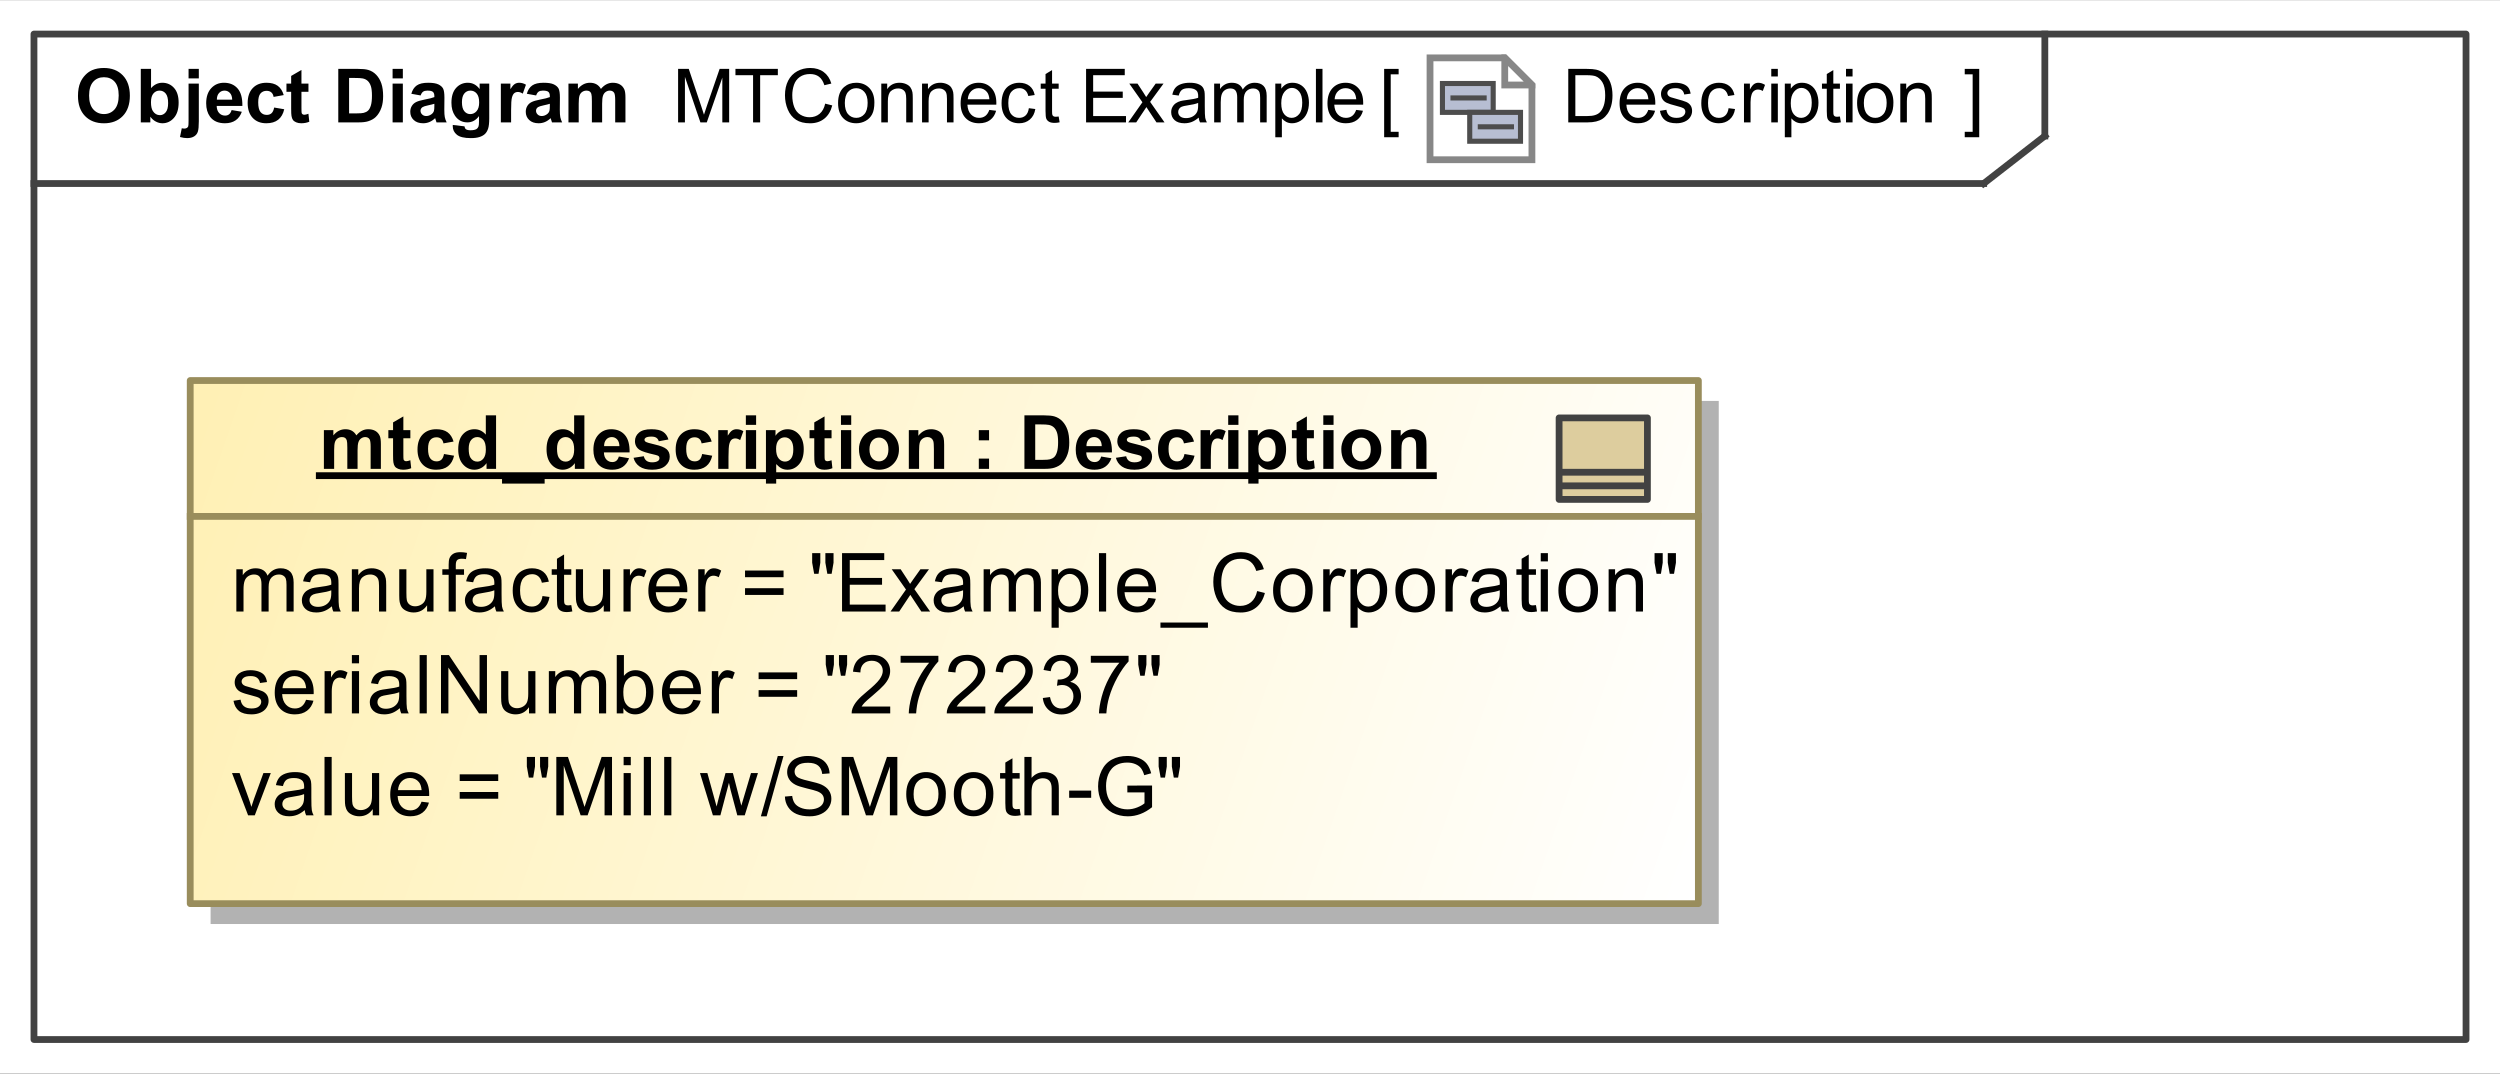 <?xml version="1.0" encoding="UTF-8"?>
<!DOCTYPE svg PUBLIC '-//W3C//DTD SVG 1.0//EN'
          'http://www.w3.org/TR/2001/REC-SVG-20010904/DTD/svg10.dtd'>
<svg fill-opacity="1" xmlns:xlink="http://www.w3.org/1999/xlink" color-rendering="auto" color-interpolation="auto" text-rendering="auto" stroke="black" stroke-linecap="square" width="3.833in" stroke-miterlimit="10" shape-rendering="auto" stroke-opacity="1" fill="black" stroke-dasharray="none" font-weight="normal" stroke-width="1" viewBox="0 0 368 158" height="1.646in" xmlns="http://www.w3.org/2000/svg" font-family="&apos;Arial&apos;" font-style="normal" stroke-linejoin="miter" font-size="12" stroke-dashoffset="0" image-rendering="auto"
><rect x="0" y="0" width="368" height="158" fill="#333333" stroke="none"/><!--Generated by the Batik Graphics2D SVG Generator
 This is MagicDraw diagram.--><defs id="genericDefs"
  /><g
  ><defs id="defs1"
    ><linearGradient x1="28" gradientUnits="userSpaceOnUse" x2="250" y1="56" y2="133" id="linearGradient1" spreadMethod="pad"
      ><stop stop-opacity="1" stop-color="rgb(255,240,180)" offset="0%"
        /><stop stop-opacity="1" stop-color="white" offset="100%"
      /></linearGradient
      ><linearGradient transform="matrix(1.0 0.0 -571.199 1.0 0.0 -808.801)" x1="572.699" x2="585.699" gradientUnits="userSpaceOnUse" y1="816.301" y2="816.301" id="gradient1" color-interpolation="sRGB" spreadMethod="pad"
      ><stop stop-color="rgb(221,205,158)" offset="0%"
        /><stop stop-color="rgb(233,223,194)" offset="100%"
      /></linearGradient
      ><clipPath clipPathUnits="userSpaceOnUse" id="clipPath1"
      ><path d="M0 0 L368 0 L368 158 L0 158 L0 0 Z"
      /></clipPath
      ><clipPath clipPathUnits="userSpaceOnUse" id="clipPath2"
      ><path d="M-210 -8 L158 -8 L158 150 L-210 150 L-210 -8 Z"
      /></clipPath
      ><clipPath clipPathUnits="userSpaceOnUse" id="clipPath3"
      ><path d="M0 0 L0 16 L16 16 L16 0 Z"
      /></clipPath
      ><clipPath clipPathUnits="userSpaceOnUse" id="clipPath4"
      ><path d="M-228 -60 L140 -60 L140 98 L-228 98 L-228 -60 Z"
      /></clipPath
    ></defs
    ><g fill="white" stroke="white"
    ><rect x="0" width="368" height="158" y="0" clip-path="url(#clipPath1)" stroke="none"
    /></g
    ><g fill="rgb(66,66,66)" text-rendering="geometricPrecision" stroke-linecap="butt" stroke="rgb(66,66,66)" stroke-linejoin="round"
    ><rect fill="none" x="5" width="358" height="148" y="5" clip-path="url(#clipPath1)"
      /><line y2="27" fill="none" x1="5" clip-path="url(#clipPath1)" x2="292" y1="27"
      /><line y2="20" fill="none" x1="301" clip-path="url(#clipPath1)" x2="301" y1="5"
      /><line y2="20" fill="none" x1="292" clip-path="url(#clipPath1)" x2="301" y1="27"
    /></g
    ><g text-rendering="optimizeLegibility" font-size="11" stroke-linecap="butt" stroke-linejoin="round"
    ><path d="M99.816 18 L99.816 10.126 L101.385 10.126 L103.249 15.701 Q103.506 16.48 103.624 16.867 Q103.759 16.437 104.043 15.604 L105.929 10.126 L107.331 10.126 L107.331 18 L106.326 18 L106.326 11.41 L104.038 18 L103.098 18 L100.821 11.297 L100.821 18 ZM110.852 18 L110.852 11.055 L108.258 11.055 L108.258 10.126 L114.499 10.126 L114.499 11.055 L111.894 11.055 L111.894 18 ZM121.467 15.239 L122.509 15.502 Q122.181 16.786 121.33 17.46 Q120.478 18.134 119.249 18.134 Q117.976 18.134 117.178 17.616 Q116.38 17.098 115.964 16.115 Q115.548 15.132 115.548 14.004 Q115.548 12.774 116.018 11.858 Q116.488 10.942 117.355 10.467 Q118.223 9.992 119.265 9.992 Q120.446 9.992 121.252 10.593 Q122.058 11.195 122.374 12.285 L121.349 12.527 Q121.075 11.668 120.554 11.275 Q120.033 10.883 119.243 10.883 Q118.335 10.883 117.726 11.318 Q117.116 11.753 116.869 12.487 Q116.622 13.22 116.622 13.998 Q116.622 15.003 116.915 15.752 Q117.207 16.502 117.825 16.872 Q118.443 17.243 119.163 17.243 Q120.038 17.243 120.645 16.738 Q121.252 16.233 121.467 15.239 ZM123.365 15.148 Q123.365 13.563 124.246 12.801 Q124.982 12.167 126.04 12.167 Q127.216 12.167 127.963 12.938 Q128.709 13.709 128.709 15.067 Q128.709 16.169 128.379 16.8 Q128.049 17.431 127.418 17.78 Q126.787 18.129 126.04 18.129 Q124.842 18.129 124.104 17.361 Q123.365 16.593 123.365 15.148 ZM124.359 15.148 Q124.359 16.244 124.837 16.789 Q125.315 17.334 126.04 17.334 Q126.76 17.334 127.238 16.786 Q127.716 16.238 127.716 15.116 Q127.716 14.058 127.235 13.512 Q126.754 12.967 126.04 12.967 Q125.315 12.967 124.837 13.51 Q124.359 14.052 124.359 15.148 ZM129.725 18 L129.725 12.296 L130.595 12.296 L130.595 13.107 Q131.224 12.167 132.411 12.167 Q132.926 12.167 133.359 12.352 Q133.791 12.538 134.006 12.838 Q134.221 13.139 134.307 13.553 Q134.36 13.821 134.36 14.493 L134.36 18 L133.394 18 L133.394 14.53 Q133.394 13.94 133.281 13.647 Q133.168 13.354 132.881 13.179 Q132.593 13.005 132.207 13.005 Q131.589 13.005 131.14 13.397 Q130.692 13.789 130.692 14.885 L130.692 18 ZM135.725 18 L135.725 12.296 L136.595 12.296 L136.595 13.107 Q137.224 12.167 138.411 12.167 Q138.926 12.167 139.359 12.352 Q139.791 12.538 140.006 12.838 Q140.221 13.139 140.307 13.553 Q140.36 13.821 140.36 14.493 L140.36 18 L139.394 18 L139.394 14.53 Q139.394 13.94 139.281 13.647 Q139.168 13.354 138.881 13.179 Q138.593 13.005 138.207 13.005 Q137.589 13.005 137.14 13.397 Q136.692 13.789 136.692 14.885 L136.692 18 ZM145.63 16.163 L146.629 16.287 Q146.393 17.162 145.753 17.645 Q145.114 18.129 144.121 18.129 Q142.869 18.129 142.136 17.358 Q141.403 16.587 141.403 15.196 Q141.403 13.757 142.144 12.962 Q142.885 12.167 144.067 12.167 Q145.211 12.167 145.936 12.946 Q146.661 13.725 146.661 15.137 Q146.661 15.223 146.656 15.395 L142.402 15.395 Q142.456 16.335 142.934 16.834 Q143.412 17.334 144.126 17.334 Q144.658 17.334 145.034 17.055 Q145.41 16.775 145.63 16.163 ZM142.456 14.6 L145.641 14.6 Q145.576 13.88 145.275 13.521 Q144.814 12.962 144.078 12.962 Q143.412 12.962 142.958 13.408 Q142.504 13.854 142.456 14.6 ZM151.447 15.911 L152.398 16.034 Q152.242 17.017 151.6 17.573 Q150.958 18.129 150.024 18.129 Q148.853 18.129 148.141 17.363 Q147.43 16.598 147.43 15.169 Q147.43 14.246 147.736 13.553 Q148.042 12.86 148.668 12.513 Q149.293 12.167 150.029 12.167 Q150.958 12.167 151.549 12.637 Q152.14 13.107 152.307 13.972 L151.367 14.117 Q151.232 13.542 150.891 13.252 Q150.55 12.962 150.067 12.962 Q149.336 12.962 148.88 13.486 Q148.423 14.009 148.423 15.143 Q148.423 16.292 148.864 16.813 Q149.304 17.334 150.013 17.334 Q150.583 17.334 150.964 16.985 Q151.345 16.636 151.447 15.911 ZM155.836 17.135 L155.976 17.989 Q155.567 18.075 155.245 18.075 Q154.719 18.075 154.429 17.909 Q154.139 17.742 154.02 17.471 Q153.902 17.2 153.902 16.33 L153.902 13.048 L153.193 13.048 L153.193 12.296 L153.902 12.296 L153.902 10.883 L154.864 10.303 L154.864 12.296 L155.836 12.296 L155.836 13.048 L154.864 13.048 L154.864 16.383 Q154.864 16.797 154.915 16.915 Q154.966 17.033 155.081 17.103 Q155.197 17.173 155.412 17.173 Q155.573 17.173 155.836 17.135 ZM159.87 18 L159.87 10.126 L165.564 10.126 L165.564 11.055 L160.912 11.055 L160.912 13.467 L165.268 13.467 L165.268 14.391 L160.912 14.391 L160.912 17.071 L165.746 17.071 L165.746 18 ZM166.081 18 L168.165 15.035 L166.236 12.296 L167.445 12.296 L168.32 13.633 Q168.567 14.015 168.718 14.273 Q168.954 13.918 169.153 13.644 L170.114 12.296 L171.269 12.296 L169.298 14.981 L171.419 18 L170.232 18 L169.061 16.227 L168.75 15.749 L167.251 18 ZM176.447 17.296 Q175.91 17.753 175.413 17.941 Q174.917 18.129 174.347 18.129 Q173.407 18.129 172.902 17.67 Q172.398 17.21 172.398 16.496 Q172.398 16.077 172.588 15.731 Q172.779 15.384 173.088 15.175 Q173.397 14.965 173.783 14.858 Q174.068 14.783 174.643 14.713 Q175.814 14.573 176.367 14.38 Q176.372 14.181 176.372 14.127 Q176.372 13.537 176.098 13.295 Q175.727 12.967 174.997 12.967 Q174.315 12.967 173.99 13.206 Q173.665 13.445 173.509 14.052 L172.564 13.923 Q172.693 13.316 172.988 12.943 Q173.284 12.57 173.842 12.368 Q174.401 12.167 175.137 12.167 Q175.867 12.167 176.324 12.339 Q176.78 12.511 176.995 12.771 Q177.21 13.032 177.296 13.429 Q177.344 13.676 177.344 14.321 L177.344 15.61 Q177.344 16.958 177.406 17.315 Q177.468 17.672 177.65 18 L176.641 18 Q176.49 17.699 176.447 17.296 ZM176.367 15.137 Q175.84 15.352 174.788 15.502 Q174.191 15.588 173.944 15.696 Q173.697 15.803 173.563 16.01 Q173.429 16.217 173.429 16.469 Q173.429 16.856 173.721 17.114 Q174.014 17.372 174.578 17.372 Q175.137 17.372 175.572 17.127 Q176.007 16.883 176.211 16.459 Q176.367 16.131 176.367 15.492 ZM178.725 18 L178.725 12.296 L179.59 12.296 L179.59 13.096 Q179.858 12.677 180.304 12.422 Q180.75 12.167 181.319 12.167 Q181.953 12.167 182.359 12.43 Q182.764 12.693 182.931 13.166 Q183.607 12.167 184.692 12.167 Q185.541 12.167 185.998 12.637 Q186.454 13.107 186.454 14.085 L186.454 18 L185.493 18 L185.493 14.407 Q185.493 13.827 185.399 13.572 Q185.305 13.316 185.058 13.161 Q184.81 13.005 184.477 13.005 Q183.876 13.005 183.478 13.405 Q183.081 13.805 183.081 14.686 L183.081 18 L182.114 18 L182.114 14.294 Q182.114 13.649 181.878 13.327 Q181.642 13.005 181.105 13.005 Q180.696 13.005 180.35 13.22 Q180.003 13.435 179.848 13.848 Q179.692 14.262 179.692 15.04 L179.692 18 ZM187.725 20.186 L187.725 12.296 L188.606 12.296 L188.606 13.037 Q188.917 12.602 189.31 12.384 Q189.702 12.167 190.26 12.167 Q190.991 12.167 191.549 12.543 Q192.108 12.919 192.393 13.604 Q192.677 14.289 192.677 15.105 Q192.677 15.98 192.363 16.681 Q192.049 17.382 191.45 17.756 Q190.851 18.129 190.19 18.129 Q189.707 18.129 189.323 17.925 Q188.939 17.721 188.692 17.409 L188.692 20.186 ZM188.601 15.18 Q188.601 16.281 189.046 16.808 Q189.492 17.334 190.126 17.334 Q190.77 17.334 191.23 16.789 Q191.689 16.244 191.689 15.1 Q191.689 14.009 191.24 13.467 Q190.792 12.924 190.169 12.924 Q189.551 12.924 189.076 13.502 Q188.601 14.079 188.601 15.18 ZM193.704 18 L193.704 10.126 L194.67 10.126 L194.67 18 ZM199.63 16.163 L200.629 16.287 Q200.393 17.162 199.753 17.645 Q199.114 18.129 198.121 18.129 Q196.869 18.129 196.136 17.358 Q195.403 16.587 195.403 15.196 Q195.403 13.757 196.144 12.962 Q196.885 12.167 198.067 12.167 Q199.211 12.167 199.936 12.946 Q200.661 13.725 200.661 15.137 Q200.661 15.223 200.656 15.395 L196.402 15.395 Q196.456 16.335 196.934 16.834 Q197.412 17.334 198.126 17.334 Q198.658 17.334 199.034 17.055 Q199.41 16.775 199.63 16.163 ZM196.456 14.6 L199.641 14.6 Q199.576 13.88 199.275 13.521 Q198.814 12.962 198.078 12.962 Q197.412 12.962 196.958 13.408 Q196.504 13.854 196.456 14.6 Z" stroke="none" clip-path="url(#clipPath1)"
      /><path d="M11.478 14.111 Q11.478 12.908 11.838 12.092 Q12.106 11.49 12.571 11.012 Q13.036 10.534 13.589 10.303 Q14.325 9.992 15.286 9.992 Q17.026 9.992 18.071 11.071 Q19.116 12.151 19.116 14.074 Q19.116 15.98 18.079 17.057 Q17.043 18.134 15.308 18.134 Q13.551 18.134 12.515 17.063 Q11.478 15.991 11.478 14.111 ZM13.116 14.058 Q13.116 15.395 13.734 16.085 Q14.352 16.775 15.302 16.775 Q16.253 16.775 16.863 16.091 Q17.472 15.406 17.472 14.036 Q17.472 12.683 16.879 12.017 Q16.285 11.351 15.302 11.351 Q14.319 11.351 13.718 12.025 Q13.116 12.699 13.116 14.058 ZM20.725 18 L20.725 10.126 L22.234 10.126 L22.234 12.962 Q22.933 12.167 23.889 12.167 Q24.931 12.167 25.613 12.922 Q26.295 13.676 26.295 15.089 Q26.295 16.55 25.599 17.339 Q24.904 18.129 23.91 18.129 Q23.421 18.129 22.946 17.884 Q22.471 17.64 22.127 17.162 L22.127 18 ZM22.224 15.024 Q22.224 15.911 22.503 16.335 Q22.895 16.936 23.545 16.936 Q24.044 16.936 24.396 16.509 Q24.748 16.082 24.748 15.164 Q24.748 14.187 24.394 13.754 Q24.039 13.322 23.486 13.322 Q22.943 13.322 22.584 13.743 Q22.224 14.165 22.224 15.024 ZM27.757 11.523 L27.757 10.126 L29.267 10.126 L29.267 11.523 ZM29.267 12.296 L29.267 17.823 Q29.267 18.913 29.124 19.362 Q28.982 19.81 28.576 20.062 Q28.171 20.315 27.543 20.315 Q27.317 20.315 27.056 20.275 Q26.796 20.234 26.495 20.154 L26.758 18.865 Q26.866 18.886 26.96 18.9 Q27.054 18.913 27.134 18.913 Q27.365 18.913 27.513 18.814 Q27.661 18.714 27.709 18.575 Q27.757 18.435 27.757 17.737 L27.757 12.296 ZM34.093 16.185 L35.597 16.437 Q35.307 17.264 34.681 17.697 Q34.055 18.129 33.115 18.129 Q31.627 18.129 30.913 17.157 Q30.349 16.378 30.349 15.191 Q30.349 13.773 31.09 12.97 Q31.831 12.167 32.965 12.167 Q34.238 12.167 34.974 13.008 Q35.709 13.848 35.677 15.583 L31.896 15.583 Q31.912 16.254 32.261 16.628 Q32.61 17.001 33.131 17.001 Q33.486 17.001 33.727 16.808 Q33.969 16.614 34.093 16.185 ZM34.179 14.659 Q34.163 14.004 33.84 13.663 Q33.518 13.322 33.056 13.322 Q32.562 13.322 32.24 13.682 Q31.918 14.041 31.923 14.659 ZM41.763 13.982 L40.275 14.251 Q40.2 13.805 39.934 13.58 Q39.669 13.354 39.244 13.354 Q38.68 13.354 38.344 13.743 Q38.009 14.133 38.009 15.046 Q38.009 16.061 38.35 16.48 Q38.691 16.899 39.266 16.899 Q39.695 16.899 39.969 16.654 Q40.243 16.41 40.356 15.814 L41.838 16.066 Q41.607 17.087 40.952 17.608 Q40.297 18.129 39.196 18.129 Q37.944 18.129 37.2 17.339 Q36.456 16.55 36.456 15.153 Q36.456 13.741 37.203 12.954 Q37.95 12.167 39.223 12.167 Q40.265 12.167 40.88 12.616 Q41.495 13.064 41.763 13.982 ZM45.405 12.296 L45.405 13.499 L44.374 13.499 L44.374 15.798 Q44.374 16.496 44.404 16.612 Q44.433 16.727 44.538 16.802 Q44.643 16.877 44.793 16.877 Q45.002 16.877 45.4 16.732 L45.529 17.903 Q45.002 18.129 44.336 18.129 Q43.928 18.129 43.601 17.992 Q43.273 17.855 43.12 17.637 Q42.967 17.42 42.908 17.049 Q42.859 16.786 42.859 15.986 L42.859 13.499 L42.166 13.499 L42.166 12.296 L42.859 12.296 L42.859 11.163 L44.374 10.282 L44.374 12.296 ZM49.795 10.126 L52.701 10.126 Q53.684 10.126 54.199 10.276 Q54.892 10.48 55.386 11.002 Q55.88 11.523 56.138 12.277 Q56.396 13.032 56.396 14.138 Q56.396 15.11 56.154 15.814 Q55.859 16.673 55.311 17.205 Q54.898 17.608 54.194 17.834 Q53.667 18 52.787 18 L49.795 18 ZM51.385 11.458 L51.385 16.673 L52.572 16.673 Q53.238 16.673 53.533 16.598 Q53.92 16.502 54.175 16.27 Q54.43 16.04 54.591 15.511 Q54.752 14.981 54.752 14.068 Q54.752 13.155 54.591 12.666 Q54.43 12.178 54.14 11.904 Q53.85 11.63 53.404 11.533 Q53.071 11.458 52.099 11.458 ZM57.79 11.523 L57.79 10.126 L59.299 10.126 L59.299 11.523 ZM57.79 18 L57.79 12.296 L59.299 12.296 L59.299 18 ZM61.917 14.036 L60.548 13.789 Q60.779 12.962 61.343 12.565 Q61.907 12.167 63.019 12.167 Q64.028 12.167 64.522 12.406 Q65.017 12.645 65.218 13.013 Q65.419 13.381 65.419 14.364 L65.403 16.125 Q65.403 16.877 65.476 17.235 Q65.548 17.592 65.747 18 L64.254 18 Q64.195 17.85 64.109 17.554 Q64.071 17.42 64.055 17.377 Q63.669 17.753 63.228 17.941 Q62.788 18.129 62.288 18.129 Q61.407 18.129 60.9 17.651 Q60.392 17.173 60.392 16.442 Q60.392 15.959 60.623 15.58 Q60.854 15.202 61.27 15 Q61.687 14.799 62.471 14.648 Q63.529 14.45 63.937 14.278 L63.937 14.127 Q63.937 13.692 63.722 13.507 Q63.507 13.322 62.911 13.322 Q62.508 13.322 62.283 13.48 Q62.057 13.639 61.917 14.036 ZM63.937 15.261 Q63.647 15.357 63.019 15.492 Q62.39 15.626 62.197 15.755 Q61.901 15.964 61.901 16.287 Q61.901 16.604 62.138 16.834 Q62.374 17.065 62.739 17.065 Q63.148 17.065 63.518 16.797 Q63.792 16.593 63.878 16.297 Q63.937 16.104 63.937 15.562 ZM66.65 18.376 L68.374 18.585 Q68.417 18.886 68.573 18.999 Q68.788 19.16 69.249 19.16 Q69.84 19.16 70.136 18.983 Q70.335 18.865 70.436 18.602 Q70.506 18.414 70.506 17.909 L70.506 17.076 Q69.83 18 68.798 18 Q67.649 18 66.978 17.028 Q66.451 16.26 66.451 15.116 Q66.451 13.682 67.141 12.924 Q67.832 12.167 68.857 12.167 Q69.915 12.167 70.603 13.096 L70.603 12.296 L72.016 12.296 L72.016 17.415 Q72.016 18.424 71.849 18.924 Q71.683 19.423 71.382 19.708 Q71.081 19.993 70.579 20.154 Q70.077 20.315 69.309 20.315 Q67.858 20.315 67.251 19.818 Q66.644 19.321 66.644 18.559 Q66.644 18.483 66.65 18.376 ZM67.998 15.03 Q67.998 15.938 68.35 16.359 Q68.702 16.781 69.217 16.781 Q69.77 16.781 70.152 16.348 Q70.533 15.916 70.533 15.067 Q70.533 14.181 70.168 13.752 Q69.803 13.322 69.244 13.322 Q68.702 13.322 68.35 13.743 Q67.998 14.165 67.998 15.03 ZM75.234 18 L73.725 18 L73.725 12.296 L75.127 12.296 L75.127 13.107 Q75.487 12.532 75.774 12.35 Q76.061 12.167 76.427 12.167 Q76.942 12.167 77.42 12.452 L76.953 13.768 Q76.572 13.521 76.244 13.521 Q75.927 13.521 75.707 13.695 Q75.487 13.87 75.361 14.326 Q75.234 14.783 75.234 16.238 ZM78.918 14.036 L77.548 13.789 Q77.779 12.962 78.343 12.565 Q78.907 12.167 80.019 12.167 Q81.028 12.167 81.522 12.406 Q82.017 12.645 82.218 13.013 Q82.419 13.381 82.419 14.364 L82.403 16.125 Q82.403 16.877 82.476 17.235 Q82.548 17.592 82.747 18 L81.254 18 Q81.195 17.85 81.109 17.554 Q81.071 17.42 81.055 17.377 Q80.668 17.753 80.228 17.941 Q79.788 18.129 79.288 18.129 Q78.407 18.129 77.9 17.651 Q77.392 17.173 77.392 16.442 Q77.392 15.959 77.623 15.58 Q77.854 15.202 78.27 15 Q78.686 14.799 79.471 14.648 Q80.529 14.45 80.937 14.278 L80.937 14.127 Q80.937 13.692 80.722 13.507 Q80.507 13.322 79.911 13.322 Q79.508 13.322 79.283 13.48 Q79.057 13.639 78.918 14.036 ZM80.937 15.261 Q80.647 15.357 80.019 15.492 Q79.39 15.626 79.197 15.755 Q78.901 15.964 78.901 16.287 Q78.901 16.604 79.138 16.834 Q79.374 17.065 79.739 17.065 Q80.147 17.065 80.518 16.797 Q80.792 16.593 80.878 16.297 Q80.937 16.104 80.937 15.562 ZM83.677 12.296 L85.068 12.296 L85.068 13.075 Q85.814 12.167 86.846 12.167 Q87.394 12.167 87.796 12.393 Q88.199 12.618 88.457 13.075 Q88.833 12.618 89.268 12.393 Q89.703 12.167 90.197 12.167 Q90.826 12.167 91.261 12.422 Q91.696 12.677 91.911 13.171 Q92.066 13.537 92.066 14.353 L92.066 18 L90.557 18 L90.557 14.74 Q90.557 13.891 90.401 13.644 Q90.192 13.322 89.757 13.322 Q89.44 13.322 89.161 13.515 Q88.881 13.709 88.758 14.082 Q88.634 14.455 88.634 15.261 L88.634 18 L87.125 18 L87.125 14.874 Q87.125 14.041 87.044 13.8 Q86.964 13.558 86.795 13.44 Q86.626 13.322 86.335 13.322 Q85.986 13.322 85.707 13.51 Q85.428 13.698 85.307 14.052 Q85.186 14.407 85.186 15.229 L85.186 18 L83.677 18 Z" clip-path="url(#clipPath1)" stroke="none"
      /><path d="M230.849 18 L230.849 10.126 L233.561 10.126 Q234.48 10.126 234.963 10.239 Q235.64 10.395 236.118 10.803 Q236.741 11.329 237.05 12.148 Q237.358 12.967 237.358 14.02 Q237.358 14.917 237.149 15.61 Q236.94 16.303 236.612 16.757 Q236.284 17.21 235.895 17.471 Q235.505 17.731 234.955 17.866 Q234.404 18 233.69 18 ZM231.891 17.071 L233.572 17.071 Q234.351 17.071 234.794 16.926 Q235.237 16.781 235.5 16.518 Q235.871 16.147 236.077 15.521 Q236.284 14.896 236.284 14.004 Q236.284 12.769 235.879 12.105 Q235.473 11.442 234.893 11.216 Q234.474 11.055 233.545 11.055 L231.891 11.055 ZM242.63 16.163 L243.629 16.287 Q243.393 17.162 242.753 17.645 Q242.114 18.129 241.121 18.129 Q239.869 18.129 239.136 17.358 Q238.403 16.587 238.403 15.196 Q238.403 13.757 239.144 12.962 Q239.885 12.167 241.067 12.167 Q242.211 12.167 242.936 12.946 Q243.661 13.725 243.661 15.137 Q243.661 15.223 243.656 15.395 L239.402 15.395 Q239.456 16.335 239.934 16.834 Q240.412 17.334 241.126 17.334 Q241.658 17.334 242.034 17.055 Q242.41 16.775 242.63 16.163 ZM239.456 14.6 L242.641 14.6 Q242.576 13.88 242.275 13.521 Q241.814 12.962 241.078 12.962 Q240.412 12.962 239.958 13.408 Q239.504 13.854 239.456 14.6 ZM244.338 16.297 L245.294 16.147 Q245.375 16.722 245.743 17.028 Q246.111 17.334 246.772 17.334 Q247.438 17.334 247.76 17.063 Q248.082 16.791 248.082 16.426 Q248.082 16.099 247.797 15.911 Q247.599 15.782 246.809 15.583 Q245.746 15.315 245.335 15.118 Q244.924 14.922 244.712 14.576 Q244.5 14.229 244.5 13.81 Q244.5 13.429 244.674 13.104 Q244.849 12.779 245.149 12.565 Q245.375 12.398 245.764 12.283 Q246.154 12.167 246.6 12.167 Q247.271 12.167 247.779 12.36 Q248.286 12.554 248.528 12.884 Q248.769 13.214 248.861 13.768 L247.916 13.896 Q247.851 13.456 247.542 13.209 Q247.233 12.962 246.669 12.962 Q246.003 12.962 245.719 13.182 Q245.434 13.402 245.434 13.698 Q245.434 13.886 245.552 14.036 Q245.67 14.192 245.923 14.294 Q246.068 14.348 246.777 14.541 Q247.803 14.815 248.208 14.989 Q248.614 15.164 248.845 15.497 Q249.076 15.83 249.076 16.324 Q249.076 16.808 248.794 17.235 Q248.512 17.662 247.98 17.895 Q247.448 18.129 246.777 18.129 Q245.665 18.129 245.082 17.667 Q244.5 17.205 244.338 16.297 ZM254.447 15.911 L255.398 16.034 Q255.242 17.017 254.6 17.573 Q253.958 18.129 253.024 18.129 Q251.853 18.129 251.141 17.363 Q250.43 16.598 250.43 15.169 Q250.43 14.246 250.736 13.553 Q251.042 12.86 251.668 12.513 Q252.293 12.167 253.029 12.167 Q253.958 12.167 254.549 12.637 Q255.14 13.107 255.307 13.972 L254.367 14.117 Q254.232 13.542 253.891 13.252 Q253.55 12.962 253.067 12.962 Q252.336 12.962 251.88 13.486 Q251.423 14.009 251.423 15.143 Q251.423 16.292 251.864 16.813 Q252.304 17.334 253.013 17.334 Q253.583 17.334 253.964 16.985 Q254.345 16.636 254.447 15.911 ZM256.714 18 L256.714 12.296 L257.584 12.296 L257.584 13.161 Q257.918 12.554 258.2 12.36 Q258.481 12.167 258.82 12.167 Q259.309 12.167 259.813 12.479 L259.481 13.376 Q259.126 13.166 258.772 13.166 Q258.455 13.166 258.202 13.357 Q257.95 13.547 257.842 13.886 Q257.681 14.401 257.681 15.014 L257.681 18 ZM260.731 11.238 L260.731 10.126 L261.697 10.126 L261.697 11.238 ZM260.731 18 L260.731 12.296 L261.697 12.296 L261.697 18 ZM262.725 20.186 L262.725 12.296 L263.606 12.296 L263.606 13.037 Q263.918 12.602 264.31 12.384 Q264.702 12.167 265.26 12.167 Q265.991 12.167 266.549 12.543 Q267.108 12.919 267.393 13.604 Q267.677 14.289 267.677 15.105 Q267.677 15.98 267.363 16.681 Q267.049 17.382 266.45 17.756 Q265.851 18.129 265.19 18.129 Q264.707 18.129 264.323 17.925 Q263.939 17.721 263.692 17.409 L263.692 20.186 ZM263.601 15.18 Q263.601 16.281 264.046 16.808 Q264.492 17.334 265.126 17.334 Q265.771 17.334 266.23 16.789 Q266.689 16.244 266.689 15.1 Q266.689 14.009 266.24 13.467 Q265.792 12.924 265.169 12.924 Q264.551 12.924 264.076 13.502 Q263.601 14.079 263.601 15.18 ZM270.836 17.135 L270.976 17.989 Q270.567 18.075 270.245 18.075 Q269.719 18.075 269.429 17.909 Q269.139 17.742 269.021 17.471 Q268.902 17.2 268.902 16.33 L268.902 13.048 L268.193 13.048 L268.193 12.296 L268.902 12.296 L268.902 10.883 L269.864 10.303 L269.864 12.296 L270.836 12.296 L270.836 13.048 L269.864 13.048 L269.864 16.383 Q269.864 16.797 269.915 16.915 Q269.966 17.033 270.081 17.103 Q270.197 17.173 270.412 17.173 Q270.573 17.173 270.836 17.135 ZM271.731 11.238 L271.731 10.126 L272.697 10.126 L272.697 11.238 ZM271.731 18 L271.731 12.296 L272.697 12.296 L272.697 18 ZM273.365 15.148 Q273.365 13.563 274.246 12.801 Q274.982 12.167 276.04 12.167 Q277.216 12.167 277.963 12.938 Q278.709 13.709 278.709 15.067 Q278.709 16.169 278.379 16.8 Q278.049 17.431 277.418 17.78 Q276.787 18.129 276.04 18.129 Q274.842 18.129 274.104 17.361 Q273.365 16.593 273.365 15.148 ZM274.359 15.148 Q274.359 16.244 274.837 16.789 Q275.315 17.334 276.04 17.334 Q276.76 17.334 277.238 16.786 Q277.716 16.238 277.716 15.116 Q277.716 14.058 277.235 13.512 Q276.754 12.967 276.04 12.967 Q275.315 12.967 274.837 13.51 Q274.359 14.052 274.359 15.148 ZM279.725 18 L279.725 12.296 L280.595 12.296 L280.595 13.107 Q281.224 12.167 282.411 12.167 Q282.926 12.167 283.359 12.352 Q283.791 12.538 284.006 12.838 Q284.221 13.139 284.307 13.553 Q284.36 13.821 284.36 14.493 L284.36 18 L283.394 18 L283.394 14.53 Q283.394 13.94 283.281 13.647 Q283.168 13.354 282.881 13.179 Q282.593 13.005 282.207 13.005 Q281.589 13.005 281.14 13.397 Q280.692 13.789 280.692 14.885 L280.692 18 Z" clip-path="url(#clipPath1)" stroke="none"
      /><path d="M291.342 20.186 L289.209 20.186 L289.209 19.386 L290.375 19.386 L290.375 10.926 L289.209 10.926 L289.209 10.126 L291.342 10.126 Z" clip-path="url(#clipPath1)" stroke="none"
    /></g
    ><g font-size="11" stroke-linecap="butt" transform="translate(210,8)" fill="white" text-rendering="geometricPrecision" stroke-linejoin="round" stroke="white"
    ><path d="M15.5 15.5 L0.5 15.5 L0.5 0.5 L11.5 0.5 L15.5 4.5 Z" stroke="none" clip-path="url(#clipPath3)"
    /></g
    ><g font-size="11" stroke-linecap="butt" transform="translate(210,8)" fill="rgb(135,135,135)" text-rendering="geometricPrecision" stroke="rgb(135,135,135)" stroke-miterlimit="5"
    ><path fill="none" d="M15.5 15.5 L0.5 15.5 L0.5 0.5 L11.5 0.5 L15.5 4.5 Z" clip-path="url(#clipPath3)"
    /></g
    ><g font-size="11" stroke-linecap="butt" transform="matrix(1,0,0,1,210,8)" fill="white" text-rendering="geometricPrecision" stroke="white" stroke-miterlimit="5"
    ><path d="M11.5 4.5 L15.5 4.5 L11.5 0.5 Z" stroke="none" clip-path="url(#clipPath3)"
      /><path fill="none" d="M11.5 4.5 L15.5 4.5 L11.5 0.5 Z" clip-path="url(#clipPath3)" stroke="rgb(135,135,135)"
    /></g
    ><g font-size="11" stroke-linecap="butt" transform="matrix(1,0,0,1,210,8)" fill="rgb(183,190,210)" text-rendering="geometricPrecision" stroke="rgb(183,190,210)" stroke-miterlimit="5"
    ><path d="M9.798 8.525 L2.327 8.525 L2.327 6.982 L2.327 4.277 L9.798 4.277 Z" stroke="none" clip-path="url(#clipPath3)"
      /><path fill="none" d="M9.798 8.525 L2.327 8.525 L2.327 6.982 L2.327 4.277 L9.798 4.277 Z" stroke-width="0.75" clip-path="url(#clipPath3)" stroke="rgb(77,77,77)"
    /></g
    ><g font-size="11" stroke-linecap="butt" transform="matrix(1,0,0,1,210,8)" fill="rgb(77,77,77)" text-rendering="geometricPrecision" stroke="rgb(77,77,77)" stroke-width="0.75" stroke-miterlimit="5"
    ><line y2="6.402" fill="none" x1="3.882" clip-path="url(#clipPath3)" x2="8.464" y1="6.402"
    /></g
    ><g font-size="11" stroke-linecap="butt" transform="matrix(1,0,0,1,210,8)" fill="rgb(183,190,210)" text-rendering="geometricPrecision" stroke="rgb(183,190,210)" stroke-width="0.75" stroke-miterlimit="5"
    ><path d="M13.818 12.775 L6.344 12.775 L6.344 11.23 L6.344 8.525 L13.818 8.525 Z" stroke="none" clip-path="url(#clipPath3)"
      /><path fill="none" d="M13.818 12.775 L6.344 12.775 L6.344 11.23 L6.344 8.525 L13.818 8.525 Z" clip-path="url(#clipPath3)" stroke="rgb(77,77,77)"
    /></g
    ><g font-size="11" stroke-linecap="butt" transform="matrix(1,0,0,1,210,8)" fill="rgb(77,77,77)" text-rendering="geometricPrecision" stroke="rgb(77,77,77)" stroke-width="0.75" stroke-miterlimit="5"
    ><line y2="10.65" fill="none" x1="7.901" clip-path="url(#clipPath3)" x2="12.484" y1="10.65"
    /></g
    ><g text-rendering="optimizeLegibility" font-size="11" stroke-linecap="butt" stroke-linejoin="round"
    ><path d="M203.747 20.186 L203.747 10.126 L205.879 10.126 L205.879 10.926 L204.713 10.926 L204.713 19.386 L205.879 19.386 L205.879 20.186 Z" stroke="none" clip-path="url(#clipPath1)"
    /></g
    ><g fill="rgb(178,178,178)" text-rendering="geometricPrecision" font-size="11" stroke-linecap="butt" stroke="rgb(178,178,178)" stroke-linejoin="round"
    ><rect x="31" width="222" height="77" y="59" clip-path="url(#clipPath1)" stroke="none"
      /><rect x="28" y="56" clip-path="url(#clipPath1)" fill="url(#linearGradient1)" width="222" height="77" stroke="none"
      /><rect x="28" y="56" clip-path="url(#clipPath1)" fill="none" width="222" height="77" stroke="rgb(153,141,92)"
      /><line clip-path="url(#clipPath1)" fill="none" x1="28" x2="250" y1="76" y2="76" stroke="rgb(153,141,92)"
    /></g
    ><g stroke-linecap="butt" stroke-linejoin="round" text-rendering="optimizeLegibility"
    ><path d="M36.52 120 L34.152 113.777 L35.266 113.777 L36.602 117.504 Q36.818 118.107 37 118.758 Q37.141 118.266 37.393 117.574 L38.775 113.777 L39.859 113.777 L37.504 120 ZM44.852 119.232 Q44.266 119.731 43.724 119.936 Q43.182 120.141 42.56 120.141 Q41.535 120.141 40.984 119.64 Q40.434 119.139 40.434 118.359 Q40.434 117.902 40.642 117.524 Q40.85 117.147 41.187 116.918 Q41.523 116.689 41.945 116.572 Q42.256 116.49 42.883 116.414 Q44.16 116.262 44.764 116.051 Q44.77 115.834 44.77 115.775 Q44.77 115.131 44.471 114.867 Q44.066 114.51 43.27 114.51 Q42.525 114.51 42.171 114.77 Q41.816 115.031 41.647 115.693 L40.615 115.553 Q40.756 114.891 41.078 114.483 Q41.4 114.076 42.01 113.856 Q42.619 113.637 43.422 113.637 Q44.219 113.637 44.717 113.824 Q45.215 114.012 45.449 114.296 Q45.684 114.58 45.777 115.014 Q45.83 115.283 45.83 115.986 L45.83 117.393 Q45.83 118.863 45.898 119.253 Q45.965 119.643 46.164 120 L45.062 120 Q44.898 119.672 44.852 119.232 ZM44.764 116.877 Q44.19 117.111 43.041 117.275 Q42.391 117.369 42.121 117.486 Q41.852 117.603 41.705 117.829 Q41.559 118.055 41.559 118.33 Q41.559 118.752 41.878 119.033 Q42.197 119.314 42.812 119.314 Q43.422 119.314 43.897 119.048 Q44.371 118.781 44.594 118.318 Q44.764 117.961 44.764 117.264 ZM47.768 120 L47.768 111.41 L48.822 111.41 L48.822 120 ZM54.869 120 L54.869 119.086 Q54.143 120.141 52.895 120.141 Q52.344 120.141 51.866 119.93 Q51.389 119.719 51.157 119.399 Q50.926 119.08 50.832 118.617 Q50.768 118.307 50.768 117.633 L50.768 113.777 L51.822 113.777 L51.822 117.228 Q51.822 118.055 51.887 118.342 Q51.986 118.758 52.309 118.995 Q52.631 119.232 53.105 119.232 Q53.58 119.232 53.996 118.989 Q54.412 118.746 54.585 118.327 Q54.758 117.908 54.758 117.111 L54.758 113.777 L55.812 113.777 L55.812 120 ZM62.051 117.996 L63.141 118.131 Q62.883 119.086 62.185 119.613 Q61.488 120.141 60.404 120.141 Q59.039 120.141 58.239 119.3 Q57.44 118.459 57.44 116.941 Q57.44 115.371 58.248 114.504 Q59.057 113.637 60.346 113.637 Q61.594 113.637 62.385 114.486 Q63.176 115.336 63.176 116.877 Q63.176 116.971 63.17 117.158 L58.529 117.158 Q58.588 118.184 59.109 118.728 Q59.631 119.273 60.41 119.273 Q60.99 119.273 61.4 118.969 Q61.81 118.664 62.051 117.996 ZM58.588 116.291 L62.062 116.291 Q61.992 115.506 61.664 115.113 Q61.16 114.504 60.357 114.504 Q59.631 114.504 59.136 114.99 Q58.641 115.477 58.588 116.291 ZM73.34 114.949 L67.668 114.949 L67.668 113.965 L73.34 113.965 ZM73.34 117.557 L67.668 117.557 L67.668 116.572 L73.34 116.572 ZM77.844 114.451 L77.551 112.816 L77.551 111.41 L78.752 111.41 L78.752 112.816 L78.488 114.451 ZM79.783 114.451 L79.496 112.816 L79.496 111.41 L80.697 111.41 L80.697 112.816 L80.416 114.451 ZM81.891 120 L81.891 111.41 L83.602 111.41 L85.635 117.492 Q85.916 118.342 86.045 118.764 Q86.191 118.295 86.502 117.387 L88.559 111.41 L90.088 111.41 L90.088 120 L88.992 120 L88.992 112.811 L86.496 120 L85.471 120 L82.986 112.688 L82.986 120 ZM91.797 112.623 L91.797 111.41 L92.852 111.41 L92.852 112.623 ZM91.797 120 L91.797 113.777 L92.852 113.777 L92.852 120 ZM94.768 120 L94.768 111.41 L95.822 111.41 L95.822 120 ZM97.768 120 L97.768 111.41 L98.822 111.41 L98.822 120 ZM104.939 120 L103.035 113.777 L104.125 113.777 L105.115 117.369 L105.484 118.705 Q105.508 118.606 105.807 117.422 L106.797 113.777 L107.881 113.777 L108.812 117.387 L109.123 118.576 L109.481 117.375 L110.547 113.777 L111.572 113.777 L109.627 120 L108.531 120 L107.541 116.273 L107.301 115.213 L106.041 120 ZM112 120.147 L114.49 111.264 L115.334 111.264 L112.85 120.147 ZM115.539 117.24 L116.611 117.147 Q116.688 117.791 116.966 118.204 Q117.244 118.617 117.83 118.872 Q118.416 119.127 119.148 119.127 Q119.799 119.127 120.297 118.934 Q120.795 118.74 121.038 118.403 Q121.281 118.066 121.281 117.668 Q121.281 117.264 121.047 116.962 Q120.812 116.66 120.273 116.455 Q119.928 116.32 118.744 116.036 Q117.561 115.752 117.086 115.5 Q116.471 115.178 116.169 114.7 Q115.867 114.223 115.867 113.631 Q115.867 112.981 116.236 112.415 Q116.606 111.85 117.314 111.557 Q118.023 111.264 118.891 111.264 Q119.846 111.264 120.575 111.571 Q121.305 111.879 121.697 112.477 Q122.09 113.074 122.119 113.83 L121.029 113.912 Q120.941 113.098 120.435 112.682 Q119.928 112.266 118.938 112.266 Q117.906 112.266 117.435 112.644 Q116.963 113.022 116.963 113.555 Q116.963 114.018 117.297 114.316 Q117.625 114.615 119.011 114.929 Q120.397 115.242 120.912 115.477 Q121.662 115.822 122.019 116.353 Q122.377 116.883 122.377 117.574 Q122.377 118.26 121.984 118.866 Q121.592 119.473 120.856 119.81 Q120.121 120.147 119.201 120.147 Q118.035 120.147 117.247 119.807 Q116.459 119.467 116.011 118.784 Q115.562 118.102 115.539 117.24 ZM123.891 120 L123.891 111.41 L125.602 111.41 L127.635 117.492 Q127.916 118.342 128.045 118.764 Q128.191 118.295 128.502 117.387 L130.559 111.41 L132.088 111.41 L132.088 120 L130.992 120 L130.992 112.811 L128.496 120 L127.471 120 L124.986 112.688 L124.986 120 ZM133.398 116.889 Q133.398 115.16 134.359 114.328 Q135.162 113.637 136.316 113.637 Q137.6 113.637 138.414 114.478 Q139.228 115.318 139.228 116.801 Q139.228 118.002 138.868 118.69 Q138.508 119.379 137.819 119.76 Q137.131 120.141 136.316 120.141 Q135.01 120.141 134.204 119.303 Q133.398 118.465 133.398 116.889 ZM134.482 116.889 Q134.482 118.084 135.004 118.679 Q135.525 119.273 136.316 119.273 Q137.102 119.273 137.623 118.676 Q138.144 118.078 138.144 116.853 Q138.144 115.699 137.62 115.105 Q137.096 114.51 136.316 114.51 Q135.525 114.51 135.004 115.102 Q134.482 115.693 134.482 116.889 ZM140.398 116.889 Q140.398 115.16 141.359 114.328 Q142.162 113.637 143.316 113.637 Q144.6 113.637 145.414 114.478 Q146.228 115.318 146.228 116.801 Q146.228 118.002 145.868 118.69 Q145.508 119.379 144.819 119.76 Q144.131 120.141 143.316 120.141 Q142.01 120.141 141.204 119.303 Q140.398 118.465 140.398 116.889 ZM141.482 116.889 Q141.482 118.084 142.004 118.679 Q142.525 119.273 143.316 119.273 Q144.102 119.273 144.623 118.676 Q145.144 118.078 145.144 116.853 Q145.144 115.699 144.62 115.105 Q144.096 114.51 143.316 114.51 Q142.525 114.51 142.004 115.102 Q141.482 115.693 141.482 116.889 ZM150.094 119.057 L150.246 119.988 Q149.801 120.082 149.449 120.082 Q148.875 120.082 148.559 119.9 Q148.242 119.719 148.113 119.423 Q147.984 119.127 147.984 118.178 L147.984 114.598 L147.211 114.598 L147.211 113.777 L147.984 113.777 L147.984 112.236 L149.033 111.603 L149.033 113.777 L150.094 113.777 L150.094 114.598 L149.033 114.598 L149.033 118.236 Q149.033 118.688 149.089 118.816 Q149.144 118.945 149.27 119.022 Q149.397 119.098 149.631 119.098 Q149.807 119.098 150.094 119.057 ZM150.791 120 L150.791 111.41 L151.846 111.41 L151.846 114.492 Q152.584 113.637 153.709 113.637 Q154.4 113.637 154.91 113.909 Q155.42 114.182 155.64 114.662 Q155.859 115.143 155.859 116.057 L155.859 120 L154.805 120 L154.805 116.057 Q154.805 115.266 154.462 114.905 Q154.119 114.545 153.492 114.545 Q153.023 114.545 152.61 114.788 Q152.197 115.031 152.022 115.447 Q151.846 115.863 151.846 116.596 L151.846 120 ZM157.381 117.422 L157.381 116.361 L160.621 116.361 L160.621 117.422 ZM165.945 116.631 L165.945 115.623 L169.584 115.617 L169.584 118.805 Q168.746 119.473 167.856 119.81 Q166.965 120.147 166.027 120.147 Q164.762 120.147 163.727 119.605 Q162.693 119.062 162.166 118.037 Q161.639 117.012 161.639 115.746 Q161.639 114.492 162.163 113.405 Q162.688 112.318 163.672 111.791 Q164.656 111.264 165.94 111.264 Q166.871 111.264 167.624 111.565 Q168.377 111.867 168.805 112.406 Q169.232 112.945 169.455 113.812 L168.43 114.094 Q168.236 113.438 167.949 113.062 Q167.662 112.688 167.129 112.462 Q166.596 112.236 165.945 112.236 Q165.166 112.236 164.598 112.474 Q164.029 112.711 163.681 113.098 Q163.332 113.484 163.139 113.947 Q162.81 114.744 162.81 115.676 Q162.81 116.824 163.206 117.598 Q163.602 118.371 164.357 118.746 Q165.113 119.121 165.963 119.121 Q166.701 119.121 167.404 118.837 Q168.107 118.553 168.471 118.231 L168.471 116.631 ZM170.844 114.451 L170.551 112.816 L170.551 111.41 L171.752 111.41 L171.752 112.816 L171.488 114.451 ZM172.783 114.451 L172.496 112.816 L172.496 111.41 L173.697 111.41 L173.697 112.816 L173.416 114.451 Z" stroke="none" clip-path="url(#clipPath1)"
      /><path d="M34.369 103.143 L35.412 102.978 Q35.5 103.606 35.901 103.939 Q36.303 104.273 37.023 104.273 Q37.75 104.273 38.102 103.978 Q38.453 103.682 38.453 103.283 Q38.453 102.926 38.143 102.721 Q37.926 102.58 37.065 102.363 Q35.904 102.07 35.456 101.856 Q35.008 101.643 34.776 101.265 Q34.545 100.887 34.545 100.43 Q34.545 100.014 34.735 99.659 Q34.926 99.305 35.254 99.07 Q35.5 98.889 35.925 98.763 Q36.35 98.637 36.836 98.637 Q37.568 98.637 38.122 98.848 Q38.676 99.059 38.94 99.419 Q39.203 99.779 39.303 100.383 L38.272 100.523 Q38.201 100.043 37.864 99.773 Q37.527 99.504 36.912 99.504 Q36.185 99.504 35.875 99.744 Q35.565 99.984 35.565 100.307 Q35.565 100.512 35.693 100.676 Q35.822 100.846 36.098 100.957 Q36.256 101.016 37.029 101.227 Q38.148 101.525 38.591 101.716 Q39.033 101.906 39.285 102.269 Q39.537 102.633 39.537 103.172 Q39.537 103.699 39.23 104.165 Q38.922 104.631 38.342 104.886 Q37.762 105.141 37.029 105.141 Q35.816 105.141 35.181 104.637 Q34.545 104.133 34.369 103.143 ZM45.051 102.996 L46.141 103.131 Q45.883 104.086 45.185 104.613 Q44.488 105.141 43.404 105.141 Q42.039 105.141 41.239 104.3 Q40.44 103.459 40.44 101.941 Q40.44 100.371 41.248 99.504 Q42.057 98.637 43.346 98.637 Q44.594 98.637 45.385 99.486 Q46.176 100.336 46.176 101.877 Q46.176 101.971 46.17 102.158 L41.529 102.158 Q41.588 103.184 42.109 103.728 Q42.631 104.273 43.41 104.273 Q43.99 104.273 44.4 103.969 Q44.81 103.664 45.051 102.996 ZM41.588 101.291 L45.062 101.291 Q44.992 100.506 44.664 100.113 Q44.16 99.504 43.357 99.504 Q42.631 99.504 42.136 99.99 Q41.641 100.477 41.588 101.291 ZM47.779 105 L47.779 98.777 L48.728 98.777 L48.728 99.721 Q49.092 99.059 49.399 98.848 Q49.707 98.637 50.076 98.637 Q50.609 98.637 51.16 98.977 L50.797 99.955 Q50.41 99.727 50.023 99.727 Q49.678 99.727 49.402 99.935 Q49.127 100.143 49.01 100.512 Q48.834 101.074 48.834 101.742 L48.834 105 ZM51.797 97.623 L51.797 96.41 L52.852 96.41 L52.852 97.623 ZM51.797 105 L51.797 98.777 L52.852 98.777 L52.852 105 ZM58.852 104.232 Q58.266 104.731 57.724 104.936 Q57.182 105.141 56.56 105.141 Q55.535 105.141 54.984 104.64 Q54.434 104.139 54.434 103.359 Q54.434 102.902 54.642 102.524 Q54.85 102.147 55.187 101.918 Q55.523 101.689 55.945 101.572 Q56.256 101.49 56.883 101.414 Q58.16 101.262 58.764 101.051 Q58.77 100.834 58.77 100.775 Q58.77 100.131 58.471 99.867 Q58.066 99.51 57.27 99.51 Q56.525 99.51 56.171 99.77 Q55.816 100.031 55.647 100.693 L54.615 100.553 Q54.756 99.891 55.078 99.483 Q55.4 99.076 56.01 98.856 Q56.619 98.637 57.422 98.637 Q58.219 98.637 58.717 98.824 Q59.215 99.012 59.449 99.296 Q59.684 99.58 59.777 100.014 Q59.83 100.283 59.83 100.986 L59.83 102.393 Q59.83 103.863 59.898 104.253 Q59.965 104.643 60.164 105 L59.062 105 Q58.898 104.672 58.852 104.232 ZM58.764 101.877 Q58.19 102.111 57.041 102.275 Q56.391 102.369 56.121 102.486 Q55.852 102.603 55.705 102.829 Q55.559 103.055 55.559 103.33 Q55.559 103.752 55.878 104.033 Q56.197 104.314 56.812 104.314 Q57.422 104.314 57.897 104.048 Q58.371 103.781 58.594 103.318 Q58.764 102.961 58.764 102.264 ZM61.768 105 L61.768 96.41 L62.822 96.41 L62.822 105 ZM64.914 105 L64.914 96.41 L66.08 96.41 L70.592 103.154 L70.592 96.41 L71.682 96.41 L71.682 105 L70.516 105 L66.004 98.25 L66.004 105 ZM77.869 105 L77.869 104.086 Q77.143 105.141 75.894 105.141 Q75.344 105.141 74.866 104.93 Q74.389 104.719 74.157 104.399 Q73.926 104.08 73.832 103.617 Q73.768 103.307 73.768 102.633 L73.768 98.777 L74.822 98.777 L74.822 102.228 Q74.822 103.055 74.887 103.342 Q74.986 103.758 75.309 103.995 Q75.631 104.232 76.106 104.232 Q76.58 104.232 76.996 103.989 Q77.412 103.746 77.585 103.327 Q77.758 102.908 77.758 102.111 L77.758 98.777 L78.812 98.777 L78.812 105 ZM80.791 105 L80.791 98.777 L81.734 98.777 L81.734 99.65 Q82.027 99.193 82.514 98.915 Q83 98.637 83.621 98.637 Q84.312 98.637 84.755 98.924 Q85.197 99.211 85.379 99.727 Q86.117 98.637 87.301 98.637 Q88.227 98.637 88.725 99.149 Q89.223 99.662 89.223 100.728 L89.223 105 L88.174 105 L88.174 101.08 Q88.174 100.447 88.071 100.169 Q87.969 99.891 87.699 99.721 Q87.43 99.551 87.066 99.551 Q86.41 99.551 85.977 99.987 Q85.543 100.424 85.543 101.385 L85.543 105 L84.488 105 L84.488 100.957 Q84.488 100.254 84.231 99.902 Q83.973 99.551 83.387 99.551 Q82.941 99.551 82.564 99.785 Q82.186 100.019 82.016 100.471 Q81.846 100.922 81.846 101.772 L81.846 105 ZM91.764 105 L90.785 105 L90.785 96.41 L91.84 96.41 L91.84 99.475 Q92.508 98.637 93.545 98.637 Q94.119 98.637 94.632 98.868 Q95.144 99.1 95.476 99.519 Q95.807 99.938 95.994 100.529 Q96.182 101.121 96.182 101.795 Q96.182 103.394 95.391 104.268 Q94.6 105.141 93.492 105.141 Q92.391 105.141 91.764 104.221 ZM91.752 101.842 Q91.752 102.961 92.057 103.459 Q92.555 104.273 93.404 104.273 Q94.096 104.273 94.6 103.673 Q95.103 103.072 95.103 101.883 Q95.103 100.664 94.62 100.084 Q94.137 99.504 93.451 99.504 Q92.76 99.504 92.256 100.105 Q91.752 100.705 91.752 101.842 ZM102.051 102.996 L103.141 103.131 Q102.883 104.086 102.186 104.613 Q101.488 105.141 100.404 105.141 Q99.039 105.141 98.239 104.3 Q97.439 103.459 97.439 101.941 Q97.439 100.371 98.248 99.504 Q99.057 98.637 100.346 98.637 Q101.594 98.637 102.385 99.486 Q103.176 100.336 103.176 101.877 Q103.176 101.971 103.17 102.158 L98.529 102.158 Q98.588 103.184 99.109 103.728 Q99.631 104.273 100.41 104.273 Q100.99 104.273 101.4 103.969 Q101.811 103.664 102.051 102.996 ZM98.588 101.291 L102.062 101.291 Q101.992 100.506 101.664 100.113 Q101.16 99.504 100.357 99.504 Q99.631 99.504 99.136 99.99 Q98.641 100.477 98.588 101.291 ZM104.779 105 L104.779 98.777 L105.728 98.777 L105.728 99.721 Q106.092 99.059 106.399 98.848 Q106.707 98.637 107.076 98.637 Q107.609 98.637 108.16 98.977 L107.797 99.955 Q107.41 99.727 107.023 99.727 Q106.678 99.727 106.402 99.935 Q106.127 100.143 106.01 100.512 Q105.834 101.074 105.834 101.742 L105.834 105 ZM117.34 99.949 L111.668 99.949 L111.668 98.965 L117.34 98.965 ZM117.34 102.557 L111.668 102.557 L111.668 101.572 L117.34 101.572 ZM121.844 99.451 L121.551 97.816 L121.551 96.41 L122.752 96.41 L122.752 97.816 L122.488 99.451 ZM123.783 99.451 L123.496 97.816 L123.496 96.41 L124.697 96.41 L124.697 97.816 L124.416 99.451 ZM131.041 103.986 L131.041 105 L125.363 105 Q125.352 104.619 125.486 104.268 Q125.703 103.688 126.181 103.125 Q126.658 102.562 127.561 101.824 Q128.961 100.676 129.453 100.005 Q129.945 99.334 129.945 98.736 Q129.945 98.109 129.497 97.679 Q129.049 97.248 128.328 97.248 Q127.566 97.248 127.109 97.705 Q126.652 98.162 126.647 98.971 L125.562 98.859 Q125.674 97.647 126.4 97.011 Q127.127 96.375 128.352 96.375 Q129.588 96.375 130.309 97.061 Q131.029 97.746 131.029 98.76 Q131.029 99.275 130.818 99.773 Q130.607 100.272 130.118 100.822 Q129.629 101.373 128.492 102.334 Q127.543 103.131 127.273 103.415 Q127.004 103.699 126.828 103.986 ZM132.568 97.535 L132.568 96.522 L138.129 96.522 L138.129 97.342 Q137.309 98.215 136.503 99.662 Q135.697 101.109 135.258 102.639 Q134.941 103.717 134.853 105 L133.769 105 Q133.787 103.986 134.168 102.551 Q134.549 101.115 135.261 99.782 Q135.973 98.449 136.775 97.535 ZM145.041 103.986 L145.041 105 L139.363 105 Q139.352 104.619 139.486 104.268 Q139.703 103.688 140.181 103.125 Q140.658 102.562 141.56 101.824 Q142.961 100.676 143.453 100.005 Q143.945 99.334 143.945 98.736 Q143.945 98.109 143.497 97.679 Q143.049 97.248 142.328 97.248 Q141.566 97.248 141.109 97.705 Q140.652 98.162 140.647 98.971 L139.562 98.859 Q139.674 97.647 140.4 97.011 Q141.127 96.375 142.352 96.375 Q143.588 96.375 144.309 97.061 Q145.029 97.746 145.029 98.76 Q145.029 99.275 144.818 99.773 Q144.607 100.272 144.118 100.822 Q143.629 101.373 142.492 102.334 Q141.543 103.131 141.273 103.415 Q141.004 103.699 140.828 103.986 ZM152.041 103.986 L152.041 105 L146.363 105 Q146.352 104.619 146.486 104.268 Q146.703 103.688 147.181 103.125 Q147.658 102.562 148.56 101.824 Q149.961 100.676 150.453 100.005 Q150.945 99.334 150.945 98.736 Q150.945 98.109 150.497 97.679 Q150.049 97.248 149.328 97.248 Q148.566 97.248 148.109 97.705 Q147.652 98.162 147.647 98.971 L146.562 98.859 Q146.674 97.647 147.4 97.011 Q148.127 96.375 149.352 96.375 Q150.588 96.375 151.309 97.061 Q152.029 97.746 152.029 98.76 Q152.029 99.275 151.818 99.773 Q151.607 100.272 151.118 100.822 Q150.629 101.373 149.492 102.334 Q148.543 103.131 148.273 103.415 Q148.004 103.699 147.828 103.986 ZM153.504 102.732 L154.559 102.592 Q154.74 103.488 155.177 103.884 Q155.613 104.279 156.24 104.279 Q156.984 104.279 157.497 103.764 Q158.01 103.248 158.01 102.486 Q158.01 101.76 157.535 101.288 Q157.06 100.816 156.328 100.816 Q156.029 100.816 155.584 100.934 L155.701 100.008 Q155.807 100.019 155.871 100.019 Q156.545 100.019 157.084 99.668 Q157.623 99.316 157.623 98.584 Q157.623 98.004 157.231 97.623 Q156.838 97.242 156.217 97.242 Q155.602 97.242 155.191 97.629 Q154.781 98.016 154.664 98.789 L153.609 98.602 Q153.803 97.541 154.488 96.958 Q155.174 96.375 156.193 96.375 Q156.897 96.375 157.488 96.677 Q158.08 96.978 158.394 97.5 Q158.707 98.022 158.707 98.607 Q158.707 99.164 158.408 99.621 Q158.109 100.078 157.523 100.348 Q158.285 100.523 158.707 101.077 Q159.129 101.631 159.129 102.463 Q159.129 103.588 158.309 104.37 Q157.488 105.152 156.234 105.152 Q155.103 105.152 154.356 104.478 Q153.609 103.805 153.504 102.732 ZM160.568 97.535 L160.568 96.522 L166.129 96.522 L166.129 97.342 Q165.309 98.215 164.503 99.662 Q163.697 101.109 163.258 102.639 Q162.941 103.717 162.853 105 L161.769 105 Q161.787 103.986 162.168 102.551 Q162.549 101.115 163.261 99.782 Q163.973 98.449 164.775 97.535 ZM167.844 99.451 L167.551 97.816 L167.551 96.41 L168.752 96.41 L168.752 97.816 L168.488 99.451 ZM169.783 99.451 L169.496 97.816 L169.496 96.41 L170.697 96.41 L170.697 97.816 L170.416 99.451 Z" clip-path="url(#clipPath1)" stroke="none"
      /><path d="M34.791 90 L34.791 83.777 L35.734 83.777 L35.734 84.65 Q36.027 84.193 36.514 83.915 Q37 83.637 37.621 83.637 Q38.312 83.637 38.755 83.924 Q39.197 84.211 39.379 84.727 Q40.117 83.637 41.301 83.637 Q42.227 83.637 42.725 84.149 Q43.223 84.662 43.223 85.728 L43.223 90 L42.174 90 L42.174 86.08 Q42.174 85.447 42.071 85.169 Q41.969 84.891 41.699 84.721 Q41.43 84.551 41.066 84.551 Q40.41 84.551 39.977 84.987 Q39.543 85.424 39.543 86.385 L39.543 90 L38.488 90 L38.488 85.957 Q38.488 85.254 38.23 84.902 Q37.973 84.551 37.387 84.551 Q36.941 84.551 36.563 84.785 Q36.185 85.019 36.016 85.471 Q35.846 85.922 35.846 86.772 L35.846 90 ZM48.852 89.232 Q48.266 89.731 47.724 89.936 Q47.182 90.141 46.56 90.141 Q45.535 90.141 44.984 89.64 Q44.434 89.139 44.434 88.359 Q44.434 87.902 44.642 87.524 Q44.85 87.147 45.187 86.918 Q45.523 86.689 45.945 86.572 Q46.256 86.49 46.883 86.414 Q48.16 86.262 48.764 86.051 Q48.77 85.834 48.77 85.775 Q48.77 85.131 48.471 84.867 Q48.066 84.51 47.27 84.51 Q46.525 84.51 46.171 84.77 Q45.816 85.031 45.647 85.693 L44.615 85.553 Q44.756 84.891 45.078 84.483 Q45.4 84.076 46.01 83.856 Q46.619 83.637 47.422 83.637 Q48.219 83.637 48.717 83.824 Q49.215 84.012 49.449 84.296 Q49.684 84.58 49.777 85.014 Q49.83 85.283 49.83 85.986 L49.83 87.393 Q49.83 88.863 49.898 89.253 Q49.965 89.643 50.164 90 L49.062 90 Q48.898 89.672 48.852 89.232 ZM48.764 86.877 Q48.19 87.111 47.041 87.275 Q46.391 87.369 46.121 87.486 Q45.852 87.603 45.705 87.829 Q45.559 88.055 45.559 88.33 Q45.559 88.752 45.878 89.033 Q46.197 89.314 46.812 89.314 Q47.422 89.314 47.897 89.048 Q48.371 88.781 48.594 88.318 Q48.764 87.961 48.764 87.264 ZM51.791 90 L51.791 83.777 L52.74 83.777 L52.74 84.662 Q53.426 83.637 54.721 83.637 Q55.283 83.637 55.755 83.839 Q56.227 84.041 56.461 84.369 Q56.695 84.697 56.789 85.148 Q56.848 85.441 56.848 86.174 L56.848 90 L55.793 90 L55.793 86.215 Q55.793 85.57 55.67 85.251 Q55.547 84.932 55.233 84.741 Q54.92 84.551 54.498 84.551 Q53.824 84.551 53.335 84.978 Q52.846 85.406 52.846 86.602 L52.846 90 ZM62.869 90 L62.869 89.086 Q62.143 90.141 60.895 90.141 Q60.344 90.141 59.866 89.93 Q59.389 89.719 59.157 89.399 Q58.926 89.08 58.832 88.617 Q58.768 88.307 58.768 87.633 L58.768 83.777 L59.822 83.777 L59.822 87.228 Q59.822 88.055 59.887 88.342 Q59.986 88.758 60.309 88.995 Q60.631 89.232 61.105 89.232 Q61.58 89.232 61.996 88.989 Q62.412 88.746 62.585 88.327 Q62.758 87.908 62.758 87.111 L62.758 83.777 L63.812 83.777 L63.812 90 ZM66.043 90 L66.043 84.598 L65.111 84.598 L65.111 83.777 L66.043 83.777 L66.043 83.115 Q66.043 82.488 66.154 82.184 Q66.307 81.773 66.69 81.519 Q67.074 81.264 67.766 81.264 Q68.211 81.264 68.75 81.369 L68.592 82.289 Q68.264 82.231 67.971 82.231 Q67.49 82.231 67.291 82.436 Q67.092 82.641 67.092 83.203 L67.092 83.777 L68.305 83.777 L68.305 84.598 L67.092 84.598 L67.092 90 ZM72.852 89.232 Q72.266 89.731 71.724 89.936 Q71.182 90.141 70.561 90.141 Q69.535 90.141 68.984 89.64 Q68.434 89.139 68.434 88.359 Q68.434 87.902 68.642 87.524 Q68.85 87.147 69.186 86.918 Q69.523 86.689 69.945 86.572 Q70.256 86.49 70.883 86.414 Q72.16 86.262 72.764 86.051 Q72.769 85.834 72.769 85.775 Q72.769 85.131 72.471 84.867 Q72.066 84.51 71.269 84.51 Q70.525 84.51 70.171 84.77 Q69.816 85.031 69.647 85.693 L68.615 85.553 Q68.756 84.891 69.078 84.483 Q69.4 84.076 70.01 83.856 Q70.619 83.637 71.422 83.637 Q72.219 83.637 72.717 83.824 Q73.215 84.012 73.449 84.296 Q73.684 84.58 73.777 85.014 Q73.83 85.283 73.83 85.986 L73.83 87.393 Q73.83 88.863 73.897 89.253 Q73.965 89.643 74.164 90 L73.062 90 Q72.898 89.672 72.852 89.232 ZM72.764 86.877 Q72.189 87.111 71.041 87.275 Q70.391 87.369 70.121 87.486 Q69.852 87.603 69.705 87.829 Q69.559 88.055 69.559 88.33 Q69.559 88.752 69.878 89.033 Q70.197 89.314 70.812 89.314 Q71.422 89.314 71.897 89.048 Q72.371 88.781 72.594 88.318 Q72.764 87.961 72.764 87.264 ZM79.852 87.721 L80.889 87.856 Q80.719 88.928 80.019 89.534 Q79.318 90.141 78.299 90.141 Q77.022 90.141 76.245 89.306 Q75.469 88.471 75.469 86.912 Q75.469 85.904 75.803 85.148 Q76.137 84.393 76.819 84.015 Q77.502 83.637 78.305 83.637 Q79.318 83.637 79.963 84.149 Q80.607 84.662 80.789 85.606 L79.764 85.764 Q79.617 85.137 79.245 84.82 Q78.873 84.504 78.346 84.504 Q77.549 84.504 77.051 85.075 Q76.553 85.647 76.553 86.883 Q76.553 88.137 77.033 88.705 Q77.514 89.273 78.287 89.273 Q78.908 89.273 79.324 88.893 Q79.74 88.512 79.852 87.721 ZM84.094 89.057 L84.246 89.988 Q83.801 90.082 83.449 90.082 Q82.875 90.082 82.559 89.9 Q82.242 89.719 82.113 89.423 Q81.984 89.127 81.984 88.178 L81.984 84.598 L81.211 84.598 L81.211 83.777 L81.984 83.777 L81.984 82.236 L83.033 81.603 L83.033 83.777 L84.094 83.777 L84.094 84.598 L83.033 84.598 L83.033 88.236 Q83.033 88.688 83.089 88.816 Q83.144 88.945 83.27 89.022 Q83.397 89.098 83.631 89.098 Q83.807 89.098 84.094 89.057 ZM88.869 90 L88.869 89.086 Q88.143 90.141 86.894 90.141 Q86.344 90.141 85.866 89.93 Q85.389 89.719 85.157 89.399 Q84.926 89.08 84.832 88.617 Q84.768 88.307 84.768 87.633 L84.768 83.777 L85.822 83.777 L85.822 87.228 Q85.822 88.055 85.887 88.342 Q85.986 88.758 86.309 88.995 Q86.631 89.232 87.106 89.232 Q87.58 89.232 87.996 88.989 Q88.412 88.746 88.585 88.327 Q88.758 87.908 88.758 87.111 L88.758 83.777 L89.812 83.777 L89.812 90 ZM91.779 90 L91.779 83.777 L92.728 83.777 L92.728 84.721 Q93.092 84.059 93.399 83.848 Q93.707 83.637 94.076 83.637 Q94.609 83.637 95.16 83.977 L94.797 84.955 Q94.41 84.727 94.023 84.727 Q93.678 84.727 93.402 84.935 Q93.127 85.143 93.01 85.512 Q92.834 86.074 92.834 86.742 L92.834 90 ZM100.051 87.996 L101.141 88.131 Q100.883 89.086 100.186 89.613 Q99.488 90.141 98.404 90.141 Q97.039 90.141 96.239 89.3 Q95.439 88.459 95.439 86.941 Q95.439 85.371 96.248 84.504 Q97.057 83.637 98.346 83.637 Q99.594 83.637 100.385 84.486 Q101.176 85.336 101.176 86.877 Q101.176 86.971 101.17 87.158 L96.529 87.158 Q96.588 88.184 97.109 88.728 Q97.631 89.273 98.41 89.273 Q98.99 89.273 99.4 88.969 Q99.811 88.664 100.051 87.996 ZM96.588 86.291 L100.062 86.291 Q99.992 85.506 99.664 85.113 Q99.16 84.504 98.357 84.504 Q97.631 84.504 97.136 84.99 Q96.641 85.477 96.588 86.291 ZM102.779 90 L102.779 83.777 L103.728 83.777 L103.728 84.721 Q104.092 84.059 104.399 83.848 Q104.707 83.637 105.076 83.637 Q105.609 83.637 106.16 83.977 L105.797 84.955 Q105.41 84.727 105.023 84.727 Q104.678 84.727 104.402 84.935 Q104.127 85.143 104.01 85.512 Q103.834 86.074 103.834 86.742 L103.834 90 ZM115.34 84.949 L109.668 84.949 L109.668 83.965 L115.34 83.965 ZM115.34 87.557 L109.668 87.557 L109.668 86.572 L115.34 86.572 ZM119.844 84.451 L119.551 82.816 L119.551 81.41 L120.752 81.41 L120.752 82.816 L120.488 84.451 ZM121.783 84.451 L121.496 82.816 L121.496 81.41 L122.697 81.41 L122.697 82.816 L122.416 84.451 ZM123.949 90 L123.949 81.41 L130.16 81.41 L130.16 82.424 L125.086 82.424 L125.086 85.055 L129.838 85.055 L129.838 86.062 L125.086 86.062 L125.086 88.986 L130.359 88.986 L130.359 90 ZM131.088 90 L133.361 86.766 L131.258 83.777 L132.576 83.777 L133.531 85.236 Q133.801 85.652 133.965 85.934 Q134.223 85.547 134.44 85.248 L135.488 83.777 L136.748 83.777 L134.598 86.707 L136.912 90 L135.617 90 L134.34 88.066 L134 87.545 L132.365 90 ZM141.852 89.232 Q141.266 89.731 140.724 89.936 Q140.182 90.141 139.56 90.141 Q138.535 90.141 137.984 89.64 Q137.434 89.139 137.434 88.359 Q137.434 87.902 137.642 87.524 Q137.85 87.147 138.186 86.918 Q138.523 86.689 138.945 86.572 Q139.256 86.49 139.883 86.414 Q141.16 86.262 141.764 86.051 Q141.769 85.834 141.769 85.775 Q141.769 85.131 141.471 84.867 Q141.066 84.51 140.269 84.51 Q139.525 84.51 139.171 84.77 Q138.816 85.031 138.647 85.693 L137.615 85.553 Q137.756 84.891 138.078 84.483 Q138.4 84.076 139.01 83.856 Q139.619 83.637 140.422 83.637 Q141.219 83.637 141.717 83.824 Q142.215 84.012 142.449 84.296 Q142.684 84.58 142.777 85.014 Q142.83 85.283 142.83 85.986 L142.83 87.393 Q142.83 88.863 142.898 89.253 Q142.965 89.643 143.164 90 L142.062 90 Q141.898 89.672 141.852 89.232 ZM141.764 86.877 Q141.19 87.111 140.041 87.275 Q139.391 87.369 139.121 87.486 Q138.852 87.603 138.705 87.829 Q138.559 88.055 138.559 88.33 Q138.559 88.752 138.878 89.033 Q139.197 89.314 139.812 89.314 Q140.422 89.314 140.897 89.048 Q141.371 88.781 141.594 88.318 Q141.764 87.961 141.764 87.264 ZM144.791 90 L144.791 83.777 L145.734 83.777 L145.734 84.65 Q146.027 84.193 146.514 83.915 Q147 83.637 147.621 83.637 Q148.312 83.637 148.755 83.924 Q149.197 84.211 149.379 84.727 Q150.117 83.637 151.301 83.637 Q152.227 83.637 152.725 84.149 Q153.223 84.662 153.223 85.728 L153.223 90 L152.174 90 L152.174 86.08 Q152.174 85.447 152.071 85.169 Q151.969 84.891 151.699 84.721 Q151.43 84.551 151.066 84.551 Q150.41 84.551 149.977 84.987 Q149.543 85.424 149.543 86.385 L149.543 90 L148.488 90 L148.488 85.957 Q148.488 85.254 148.231 84.902 Q147.973 84.551 147.387 84.551 Q146.941 84.551 146.564 84.785 Q146.185 85.019 146.016 85.471 Q145.846 85.922 145.846 86.772 L145.846 90 ZM154.791 92.385 L154.791 83.777 L155.752 83.777 L155.752 84.586 Q156.092 84.111 156.519 83.874 Q156.947 83.637 157.557 83.637 Q158.353 83.637 158.963 84.047 Q159.572 84.457 159.883 85.204 Q160.193 85.951 160.193 86.842 Q160.193 87.797 159.851 88.561 Q159.508 89.326 158.855 89.733 Q158.201 90.141 157.481 90.141 Q156.953 90.141 156.534 89.918 Q156.115 89.695 155.846 89.356 L155.846 92.385 ZM155.746 86.924 Q155.746 88.125 156.232 88.699 Q156.719 89.273 157.41 89.273 Q158.113 89.273 158.614 88.679 Q159.115 88.084 159.115 86.836 Q159.115 85.647 158.626 85.055 Q158.137 84.463 157.457 84.463 Q156.783 84.463 156.265 85.093 Q155.746 85.723 155.746 86.924 ZM161.768 90 L161.768 81.41 L162.822 81.41 L162.822 90 ZM169.051 87.996 L170.141 88.131 Q169.883 89.086 169.185 89.613 Q168.488 90.141 167.404 90.141 Q166.039 90.141 165.239 89.3 Q164.44 88.459 164.44 86.941 Q164.44 85.371 165.248 84.504 Q166.057 83.637 167.346 83.637 Q168.594 83.637 169.385 84.486 Q170.176 85.336 170.176 86.877 Q170.176 86.971 170.17 87.158 L165.529 87.158 Q165.588 88.184 166.109 88.728 Q166.631 89.273 167.41 89.273 Q167.99 89.273 168.4 88.969 Q168.81 88.664 169.051 87.996 ZM165.588 86.291 L169.062 86.291 Q168.992 85.506 168.664 85.113 Q168.16 84.504 167.357 84.504 Q166.631 84.504 166.136 84.99 Q165.641 85.477 165.588 86.291 ZM170.818 92.385 L170.818 91.623 L177.809 91.623 L177.809 92.385 ZM185.055 86.988 L186.191 87.275 Q185.834 88.676 184.905 89.411 Q183.977 90.147 182.635 90.147 Q181.246 90.147 180.376 89.581 Q179.506 89.016 179.052 87.943 Q178.598 86.871 178.598 85.641 Q178.598 84.299 179.11 83.3 Q179.623 82.301 180.569 81.782 Q181.516 81.264 182.652 81.264 Q183.941 81.264 184.82 81.92 Q185.699 82.576 186.045 83.766 L184.926 84.029 Q184.627 83.092 184.059 82.664 Q183.49 82.236 182.629 82.236 Q181.639 82.236 180.974 82.711 Q180.309 83.186 180.039 83.985 Q179.769 84.785 179.769 85.635 Q179.769 86.731 180.089 87.548 Q180.408 88.365 181.082 88.769 Q181.756 89.174 182.541 89.174 Q183.496 89.174 184.158 88.623 Q184.82 88.072 185.055 86.988 ZM187.398 86.889 Q187.398 85.16 188.359 84.328 Q189.162 83.637 190.316 83.637 Q191.6 83.637 192.414 84.478 Q193.228 85.318 193.228 86.801 Q193.228 88.002 192.868 88.69 Q192.508 89.379 191.819 89.76 Q191.131 90.141 190.316 90.141 Q189.01 90.141 188.204 89.303 Q187.398 88.465 187.398 86.889 ZM188.482 86.889 Q188.482 88.084 189.004 88.679 Q189.525 89.273 190.316 89.273 Q191.102 89.273 191.623 88.676 Q192.144 88.078 192.144 86.853 Q192.144 85.699 191.62 85.105 Q191.096 84.51 190.316 84.51 Q189.525 84.51 189.004 85.102 Q188.482 85.693 188.482 86.889 ZM194.779 90 L194.779 83.777 L195.728 83.777 L195.728 84.721 Q196.092 84.059 196.399 83.848 Q196.707 83.637 197.076 83.637 Q197.609 83.637 198.16 83.977 L197.797 84.955 Q197.41 84.727 197.023 84.727 Q196.678 84.727 196.402 84.935 Q196.127 85.143 196.01 85.512 Q195.834 86.074 195.834 86.742 L195.834 90 ZM198.791 92.385 L198.791 83.777 L199.752 83.777 L199.752 84.586 Q200.092 84.111 200.519 83.874 Q200.947 83.637 201.557 83.637 Q202.353 83.637 202.963 84.047 Q203.572 84.457 203.883 85.204 Q204.193 85.951 204.193 86.842 Q204.193 87.797 203.851 88.561 Q203.508 89.326 202.855 89.733 Q202.201 90.141 201.481 90.141 Q200.953 90.141 200.534 89.918 Q200.115 89.695 199.846 89.356 L199.846 92.385 ZM199.746 86.924 Q199.746 88.125 200.232 88.699 Q200.719 89.273 201.41 89.273 Q202.113 89.273 202.614 88.679 Q203.115 88.084 203.115 86.836 Q203.115 85.647 202.626 85.055 Q202.137 84.463 201.457 84.463 Q200.783 84.463 200.265 85.093 Q199.746 85.723 199.746 86.924 ZM205.398 86.889 Q205.398 85.16 206.359 84.328 Q207.162 83.637 208.316 83.637 Q209.6 83.637 210.414 84.478 Q211.228 85.318 211.228 86.801 Q211.228 88.002 210.868 88.69 Q210.508 89.379 209.819 89.76 Q209.131 90.141 208.316 90.141 Q207.01 90.141 206.204 89.303 Q205.398 88.465 205.398 86.889 ZM206.482 86.889 Q206.482 88.084 207.004 88.679 Q207.525 89.273 208.316 89.273 Q209.102 89.273 209.623 88.676 Q210.144 88.078 210.144 86.853 Q210.144 85.699 209.62 85.105 Q209.096 84.51 208.316 84.51 Q207.525 84.51 207.004 85.102 Q206.482 85.693 206.482 86.889 ZM212.779 90 L212.779 83.777 L213.728 83.777 L213.728 84.721 Q214.092 84.059 214.399 83.848 Q214.707 83.637 215.076 83.637 Q215.609 83.637 216.16 83.977 L215.797 84.955 Q215.41 84.727 215.023 84.727 Q214.678 84.727 214.402 84.935 Q214.127 85.143 214.01 85.512 Q213.834 86.074 213.834 86.742 L213.834 90 ZM220.852 89.232 Q220.266 89.731 219.724 89.936 Q219.182 90.141 218.56 90.141 Q217.535 90.141 216.984 89.64 Q216.434 89.139 216.434 88.359 Q216.434 87.902 216.642 87.524 Q216.85 87.147 217.186 86.918 Q217.523 86.689 217.945 86.572 Q218.256 86.49 218.883 86.414 Q220.16 86.262 220.764 86.051 Q220.769 85.834 220.769 85.775 Q220.769 85.131 220.471 84.867 Q220.066 84.51 219.269 84.51 Q218.525 84.51 218.171 84.77 Q217.816 85.031 217.647 85.693 L216.615 85.553 Q216.756 84.891 217.078 84.483 Q217.4 84.076 218.01 83.856 Q218.619 83.637 219.422 83.637 Q220.219 83.637 220.717 83.824 Q221.215 84.012 221.449 84.296 Q221.684 84.58 221.777 85.014 Q221.83 85.283 221.83 85.986 L221.83 87.393 Q221.83 88.863 221.898 89.253 Q221.965 89.643 222.164 90 L221.062 90 Q220.898 89.672 220.852 89.232 ZM220.764 86.877 Q220.19 87.111 219.041 87.275 Q218.391 87.369 218.121 87.486 Q217.852 87.603 217.705 87.829 Q217.559 88.055 217.559 88.33 Q217.559 88.752 217.878 89.033 Q218.197 89.314 218.812 89.314 Q219.422 89.314 219.897 89.048 Q220.371 88.781 220.594 88.318 Q220.764 87.961 220.764 87.264 ZM226.094 89.057 L226.246 89.988 Q225.801 90.082 225.449 90.082 Q224.875 90.082 224.559 89.9 Q224.242 89.719 224.113 89.423 Q223.984 89.127 223.984 88.178 L223.984 84.598 L223.211 84.598 L223.211 83.777 L223.984 83.777 L223.984 82.236 L225.033 81.603 L225.033 83.777 L226.094 83.777 L226.094 84.598 L225.033 84.598 L225.033 88.236 Q225.033 88.688 225.089 88.816 Q225.144 88.945 225.27 89.022 Q225.397 89.098 225.631 89.098 Q225.807 89.098 226.094 89.057 ZM226.797 82.623 L226.797 81.41 L227.852 81.41 L227.852 82.623 ZM226.797 90 L226.797 83.777 L227.852 83.777 L227.852 90 ZM229.398 86.889 Q229.398 85.16 230.359 84.328 Q231.162 83.637 232.316 83.637 Q233.6 83.637 234.414 84.478 Q235.228 85.318 235.228 86.801 Q235.228 88.002 234.868 88.69 Q234.508 89.379 233.819 89.76 Q233.131 90.141 232.316 90.141 Q231.01 90.141 230.204 89.303 Q229.398 88.465 229.398 86.889 ZM230.482 86.889 Q230.482 88.084 231.004 88.679 Q231.525 89.273 232.316 89.273 Q233.102 89.273 233.623 88.676 Q234.144 88.078 234.144 86.853 Q234.144 85.699 233.62 85.105 Q233.096 84.51 232.316 84.51 Q231.525 84.51 231.004 85.102 Q230.482 85.693 230.482 86.889 ZM236.791 90 L236.791 83.777 L237.74 83.777 L237.74 84.662 Q238.426 83.637 239.721 83.637 Q240.283 83.637 240.755 83.839 Q241.227 84.041 241.461 84.369 Q241.695 84.697 241.789 85.148 Q241.848 85.441 241.848 86.174 L241.848 90 L240.793 90 L240.793 86.215 Q240.793 85.57 240.67 85.251 Q240.547 84.932 240.233 84.741 Q239.92 84.551 239.498 84.551 Q238.824 84.551 238.335 84.978 Q237.846 85.406 237.846 86.602 L237.846 90 ZM243.844 84.451 L243.551 82.816 L243.551 81.41 L244.752 81.41 L244.752 82.816 L244.488 84.451 ZM245.783 84.451 L245.496 82.816 L245.496 81.41 L246.697 81.41 L246.697 82.816 L246.416 84.451 Z" clip-path="url(#clipPath1)" stroke="none"
      /><path d="M47.677 63.296 L49.068 63.296 L49.068 64.075 Q49.815 63.167 50.846 63.167 Q51.394 63.167 51.796 63.393 Q52.199 63.618 52.457 64.075 Q52.833 63.618 53.268 63.393 Q53.703 63.167 54.197 63.167 Q54.826 63.167 55.261 63.422 Q55.696 63.677 55.911 64.171 Q56.066 64.537 56.066 65.353 L56.066 69 L54.557 69 L54.557 65.74 Q54.557 64.891 54.401 64.644 Q54.192 64.322 53.757 64.322 Q53.44 64.322 53.161 64.515 Q52.881 64.709 52.758 65.082 Q52.634 65.455 52.634 66.261 L52.634 69 L51.125 69 L51.125 65.874 Q51.125 65.041 51.044 64.8 Q50.964 64.558 50.795 64.44 Q50.626 64.322 50.335 64.322 Q49.986 64.322 49.707 64.51 Q49.428 64.698 49.307 65.052 Q49.186 65.407 49.186 66.228 L49.186 69 L47.677 69 ZM60.405 63.296 L60.405 64.499 L59.374 64.499 L59.374 66.798 Q59.374 67.496 59.404 67.612 Q59.433 67.727 59.538 67.802 Q59.643 67.877 59.793 67.877 Q60.002 67.877 60.4 67.732 L60.529 68.903 Q60.002 69.129 59.336 69.129 Q58.928 69.129 58.601 68.992 Q58.273 68.855 58.12 68.638 Q57.967 68.42 57.908 68.049 Q57.859 67.786 57.859 66.986 L57.859 64.499 L57.166 64.499 L57.166 63.296 L57.859 63.296 L57.859 62.163 L59.374 61.282 L59.374 63.296 ZM66.763 64.982 L65.275 65.251 Q65.2 64.805 64.934 64.58 Q64.668 64.354 64.244 64.354 Q63.68 64.354 63.344 64.743 Q63.009 65.133 63.009 66.046 Q63.009 67.061 63.35 67.48 Q63.691 67.899 64.266 67.899 Q64.695 67.899 64.969 67.654 Q65.243 67.41 65.356 66.814 L66.838 67.066 Q66.607 68.087 65.952 68.608 Q65.297 69.129 64.196 69.129 Q62.944 69.129 62.2 68.339 Q61.456 67.55 61.456 66.153 Q61.456 64.741 62.203 63.954 Q62.95 63.167 64.223 63.167 Q65.265 63.167 65.88 63.615 Q66.495 64.064 66.763 64.982 ZM73.021 69 L71.619 69 L71.619 68.162 Q71.27 68.651 70.795 68.89 Q70.319 69.129 69.836 69.129 Q68.853 69.129 68.152 68.337 Q67.451 67.544 67.451 66.126 Q67.451 64.676 68.133 63.922 Q68.815 63.167 69.857 63.167 Q70.814 63.167 71.512 63.962 L71.512 61.126 L73.021 61.126 ZM68.993 66.024 Q68.993 66.938 69.245 67.346 Q69.61 67.936 70.266 67.936 Q70.787 67.936 71.152 67.493 Q71.517 67.05 71.517 66.169 Q71.517 65.186 71.163 64.754 Q70.808 64.322 70.255 64.322 Q69.718 64.322 69.355 64.749 Q68.993 65.176 68.993 66.024 ZM73.898 71.175 L73.898 70.198 L80.171 70.198 L80.171 71.175 ZM86.021 69 L84.619 69 L84.619 68.162 Q84.27 68.651 83.795 68.89 Q83.319 69.129 82.836 69.129 Q81.853 69.129 81.152 68.337 Q80.451 67.544 80.451 66.126 Q80.451 64.676 81.133 63.922 Q81.815 63.167 82.857 63.167 Q83.814 63.167 84.512 63.962 L84.512 61.126 L86.021 61.126 ZM81.993 66.024 Q81.993 66.938 82.245 67.346 Q82.61 67.936 83.266 67.936 Q83.787 67.936 84.152 67.493 Q84.517 67.05 84.517 66.169 Q84.517 65.186 84.163 64.754 Q83.808 64.322 83.255 64.322 Q82.718 64.322 82.355 64.749 Q81.993 65.176 81.993 66.024 ZM91.093 67.185 L92.597 67.437 Q92.307 68.264 91.681 68.697 Q91.055 69.129 90.115 69.129 Q88.627 69.129 87.913 68.157 Q87.349 67.378 87.349 66.191 Q87.349 64.773 88.09 63.97 Q88.832 63.167 89.965 63.167 Q91.238 63.167 91.974 64.008 Q92.71 64.848 92.677 66.583 L88.896 66.583 Q88.912 67.254 89.261 67.628 Q89.61 68.001 90.131 68.001 Q90.486 68.001 90.728 67.808 Q90.969 67.614 91.093 67.185 ZM91.179 65.659 Q91.163 65.004 90.84 64.663 Q90.518 64.322 90.056 64.322 Q89.562 64.322 89.24 64.682 Q88.918 65.041 88.923 65.659 ZM93.258 67.373 L94.772 67.142 Q94.869 67.582 95.165 67.81 Q95.46 68.039 95.992 68.039 Q96.577 68.039 96.873 67.824 Q97.071 67.673 97.071 67.421 Q97.071 67.249 96.964 67.136 Q96.851 67.029 96.459 66.938 Q94.633 66.535 94.144 66.202 Q93.467 65.74 93.467 64.918 Q93.467 64.177 94.053 63.672 Q94.638 63.167 95.868 63.167 Q97.039 63.167 97.608 63.548 Q98.178 63.93 98.393 64.676 L96.969 64.939 Q96.878 64.606 96.623 64.429 Q96.368 64.252 95.895 64.252 Q95.299 64.252 95.041 64.418 Q94.869 64.537 94.869 64.725 Q94.869 64.886 95.019 64.999 Q95.224 65.149 96.429 65.423 Q97.635 65.697 98.113 66.094 Q98.586 66.497 98.586 67.217 Q98.586 68.001 97.931 68.565 Q97.275 69.129 95.992 69.129 Q94.826 69.129 94.147 68.656 Q93.467 68.184 93.258 67.373 ZM104.763 64.982 L103.275 65.251 Q103.2 64.805 102.934 64.58 Q102.668 64.354 102.244 64.354 Q101.68 64.354 101.344 64.743 Q101.009 65.133 101.009 66.046 Q101.009 67.061 101.35 67.48 Q101.691 67.899 102.266 67.899 Q102.695 67.899 102.969 67.654 Q103.243 67.41 103.356 66.814 L104.838 67.066 Q104.607 68.087 103.952 68.608 Q103.297 69.129 102.196 69.129 Q100.944 69.129 100.2 68.339 Q99.457 67.55 99.457 66.153 Q99.457 64.741 100.203 63.954 Q100.95 63.167 102.223 63.167 Q103.265 63.167 103.88 63.615 Q104.495 64.064 104.763 64.982 ZM107.234 69 L105.725 69 L105.725 63.296 L107.127 63.296 L107.127 64.107 Q107.487 63.532 107.774 63.35 Q108.061 63.167 108.427 63.167 Q108.942 63.167 109.42 63.452 L108.953 64.768 Q108.572 64.52 108.244 64.52 Q107.927 64.52 107.707 64.695 Q107.487 64.87 107.361 65.326 Q107.234 65.783 107.234 67.238 ZM109.79 62.523 L109.79 61.126 L111.299 61.126 L111.299 62.523 ZM109.79 69 L109.79 63.296 L111.299 63.296 L111.299 69 ZM112.747 63.296 L114.154 63.296 L114.154 64.134 Q114.428 63.704 114.895 63.435 Q115.362 63.167 115.932 63.167 Q116.925 63.167 117.618 63.946 Q118.311 64.725 118.311 66.116 Q118.311 67.544 117.613 68.337 Q116.915 69.129 115.921 69.129 Q115.448 69.129 115.064 68.941 Q114.68 68.753 114.256 68.296 L114.256 71.17 L112.747 71.17 ZM114.24 66.051 Q114.24 67.013 114.621 67.472 Q115.002 67.931 115.55 67.931 Q116.077 67.931 116.426 67.51 Q116.775 67.088 116.775 66.126 Q116.775 65.23 116.415 64.794 Q116.055 64.359 115.523 64.359 Q114.97 64.359 114.605 64.786 Q114.24 65.213 114.24 66.051 ZM122.405 63.296 L122.405 64.499 L121.374 64.499 L121.374 66.798 Q121.374 67.496 121.404 67.612 Q121.433 67.727 121.538 67.802 Q121.643 67.877 121.793 67.877 Q122.002 67.877 122.4 67.732 L122.529 68.903 Q122.002 69.129 121.336 69.129 Q120.928 69.129 120.601 68.992 Q120.273 68.855 120.12 68.638 Q119.967 68.42 119.908 68.049 Q119.859 67.786 119.859 66.986 L119.859 64.499 L119.166 64.499 L119.166 63.296 L119.859 63.296 L119.859 62.163 L121.374 61.282 L121.374 63.296 ZM123.79 62.523 L123.79 61.126 L125.299 61.126 L125.299 62.523 ZM123.79 69 L123.79 63.296 L125.299 63.296 L125.299 69 ZM126.44 66.067 Q126.44 65.315 126.811 64.612 Q127.182 63.908 127.861 63.538 Q128.541 63.167 129.378 63.167 Q130.673 63.167 131.5 64.008 Q132.327 64.848 132.327 66.132 Q132.327 67.426 131.492 68.278 Q130.657 69.129 129.389 69.129 Q128.605 69.129 127.893 68.774 Q127.182 68.42 126.811 67.735 Q126.44 67.05 126.44 66.067 ZM127.987 66.148 Q127.987 66.997 128.39 67.448 Q128.793 67.899 129.384 67.899 Q129.975 67.899 130.375 67.448 Q130.775 66.997 130.775 66.137 Q130.775 65.299 130.375 64.848 Q129.975 64.397 129.384 64.397 Q128.793 64.397 128.39 64.848 Q127.987 65.299 127.987 66.148 ZM138.978 69 L137.469 69 L137.469 66.089 Q137.469 65.165 137.372 64.894 Q137.275 64.623 137.058 64.472 Q136.84 64.322 136.534 64.322 Q136.142 64.322 135.831 64.537 Q135.519 64.751 135.404 65.106 Q135.288 65.46 135.288 66.416 L135.288 69 L133.779 69 L133.779 63.296 L135.181 63.296 L135.181 64.134 Q135.927 63.167 137.06 63.167 Q137.56 63.167 137.974 63.347 Q138.387 63.527 138.599 63.806 Q138.811 64.085 138.895 64.44 Q138.978 64.794 138.978 65.455 ZM144.08 64.805 L144.08 63.296 L145.589 63.296 L145.589 64.805 ZM144.08 69 L144.08 67.491 L145.589 67.491 L145.589 69 ZM150.795 61.126 L153.701 61.126 Q154.684 61.126 155.199 61.276 Q155.892 61.48 156.386 62.002 Q156.88 62.523 157.138 63.277 Q157.396 64.032 157.396 65.138 Q157.396 66.11 157.154 66.814 Q156.859 67.673 156.311 68.205 Q155.898 68.608 155.194 68.834 Q154.667 69 153.787 69 L150.795 69 ZM152.385 62.458 L152.385 67.673 L153.572 67.673 Q154.238 67.673 154.533 67.598 Q154.92 67.501 155.175 67.27 Q155.43 67.04 155.591 66.51 Q155.752 65.981 155.752 65.068 Q155.752 64.155 155.591 63.666 Q155.43 63.178 155.14 62.904 Q154.85 62.63 154.404 62.533 Q154.071 62.458 153.099 62.458 ZM162.093 67.185 L163.597 67.437 Q163.307 68.264 162.681 68.697 Q162.055 69.129 161.115 69.129 Q159.627 69.129 158.913 68.157 Q158.349 67.378 158.349 66.191 Q158.349 64.773 159.09 63.97 Q159.832 63.167 160.965 63.167 Q162.238 63.167 162.974 64.008 Q163.709 64.848 163.677 66.583 L159.896 66.583 Q159.912 67.254 160.261 67.628 Q160.61 68.001 161.131 68.001 Q161.486 68.001 161.727 67.808 Q161.969 67.614 162.093 67.185 ZM162.179 65.659 Q162.163 65.004 161.84 64.663 Q161.518 64.322 161.056 64.322 Q160.562 64.322 160.24 64.682 Q159.917 65.041 159.923 65.659 ZM164.258 67.373 L165.773 67.142 Q165.869 67.582 166.165 67.81 Q166.46 68.039 166.992 68.039 Q167.577 68.039 167.873 67.824 Q168.071 67.673 168.071 67.421 Q168.071 67.249 167.964 67.136 Q167.851 67.029 167.459 66.938 Q165.633 66.535 165.144 66.202 Q164.467 65.74 164.467 64.918 Q164.467 64.177 165.053 63.672 Q165.638 63.167 166.868 63.167 Q168.039 63.167 168.608 63.548 Q169.178 63.93 169.393 64.676 L167.969 64.939 Q167.878 64.606 167.623 64.429 Q167.368 64.252 166.895 64.252 Q166.299 64.252 166.041 64.418 Q165.869 64.537 165.869 64.725 Q165.869 64.886 166.019 64.999 Q166.224 65.149 167.429 65.423 Q168.635 65.697 169.113 66.094 Q169.586 66.497 169.586 67.217 Q169.586 68.001 168.931 68.565 Q168.275 69.129 166.992 69.129 Q165.826 69.129 165.147 68.656 Q164.467 68.184 164.258 67.373 ZM175.763 64.982 L174.275 65.251 Q174.2 64.805 173.934 64.58 Q173.668 64.354 173.244 64.354 Q172.68 64.354 172.345 64.743 Q172.009 65.133 172.009 66.046 Q172.009 67.061 172.35 67.48 Q172.691 67.899 173.266 67.899 Q173.695 67.899 173.969 67.654 Q174.243 67.41 174.356 66.814 L175.838 67.066 Q175.607 68.087 174.952 68.608 Q174.297 69.129 173.196 69.129 Q171.944 69.129 171.2 68.339 Q170.457 67.55 170.457 66.153 Q170.457 64.741 171.203 63.954 Q171.95 63.167 173.223 63.167 Q174.265 63.167 174.88 63.615 Q175.495 64.064 175.763 64.982 ZM178.234 69 L176.725 69 L176.725 63.296 L178.127 63.296 L178.127 64.107 Q178.487 63.532 178.774 63.35 Q179.061 63.167 179.427 63.167 Q179.942 63.167 180.42 63.452 L179.953 64.768 Q179.572 64.52 179.244 64.52 Q178.927 64.52 178.707 64.695 Q178.487 64.87 178.361 65.326 Q178.234 65.783 178.234 67.238 ZM180.79 62.523 L180.79 61.126 L182.299 61.126 L182.299 62.523 ZM180.79 69 L180.79 63.296 L182.299 63.296 L182.299 69 ZM183.747 63.296 L185.154 63.296 L185.154 64.134 Q185.428 63.704 185.895 63.435 Q186.362 63.167 186.932 63.167 Q187.925 63.167 188.618 63.946 Q189.311 64.725 189.311 66.116 Q189.311 67.544 188.613 68.337 Q187.915 69.129 186.921 69.129 Q186.448 69.129 186.064 68.941 Q185.68 68.753 185.256 68.296 L185.256 71.17 L183.747 71.17 ZM185.24 66.051 Q185.24 67.013 185.621 67.472 Q186.002 67.931 186.55 67.931 Q187.077 67.931 187.426 67.51 Q187.775 67.088 187.775 66.126 Q187.775 65.23 187.415 64.794 Q187.055 64.359 186.523 64.359 Q185.97 64.359 185.605 64.786 Q185.24 65.213 185.24 66.051 ZM193.405 63.296 L193.405 64.499 L192.374 64.499 L192.374 66.798 Q192.374 67.496 192.404 67.612 Q192.433 67.727 192.538 67.802 Q192.643 67.877 192.793 67.877 Q193.002 67.877 193.4 67.732 L193.529 68.903 Q193.002 69.129 192.336 69.129 Q191.928 69.129 191.601 68.992 Q191.273 68.855 191.12 68.638 Q190.967 68.42 190.908 68.049 Q190.859 67.786 190.859 66.986 L190.859 64.499 L190.167 64.499 L190.167 63.296 L190.859 63.296 L190.859 62.163 L192.374 61.282 L192.374 63.296 ZM194.79 62.523 L194.79 61.126 L196.299 61.126 L196.299 62.523 ZM194.79 69 L194.79 63.296 L196.299 63.296 L196.299 69 ZM197.44 66.067 Q197.44 65.315 197.811 64.612 Q198.182 63.908 198.861 63.538 Q199.541 63.167 200.378 63.167 Q201.673 63.167 202.5 64.008 Q203.327 64.848 203.327 66.132 Q203.327 67.426 202.492 68.278 Q201.657 69.129 200.389 69.129 Q199.605 69.129 198.893 68.774 Q198.182 68.42 197.811 67.735 Q197.44 67.05 197.44 66.067 ZM198.987 66.148 Q198.987 66.997 199.39 67.448 Q199.793 67.899 200.384 67.899 Q200.975 67.899 201.375 67.448 Q201.775 66.997 201.775 66.137 Q201.775 65.299 201.375 64.848 Q200.975 64.397 200.384 64.397 Q199.793 64.397 199.39 64.848 Q198.987 65.299 198.987 66.148 ZM209.978 69 L208.469 69 L208.469 66.089 Q208.469 65.165 208.372 64.894 Q208.275 64.623 208.058 64.472 Q207.84 64.322 207.534 64.322 Q207.142 64.322 206.831 64.537 Q206.519 64.751 206.404 65.106 Q206.288 65.46 206.288 66.416 L206.288 69 L204.779 69 L204.779 63.296 L206.181 63.296 L206.181 64.134 Q206.927 63.167 208.06 63.167 Q208.56 63.167 208.974 63.347 Q209.387 63.527 209.599 63.806 Q209.811 64.085 209.895 64.44 Q209.978 64.794 209.978 65.455 Z" stroke="none" clip-path="url(#clipPath1)"
      /><line clip-path="url(#clipPath1)" fill="none" text-rendering="geometricPrecision" x1="47" x2="211" y1="70" y2="70"
      /><line clip-path="url(#clipPath1)" fill="none" text-rendering="geometricPrecision" x1="211" x2="211" y1="70" y2="70"
    /></g
    ><g stroke-linecap="butt" font-size="11" transform="translate(228,60)" fill="url(#gradient1)" text-rendering="geometricPrecision" stroke-linejoin="round" stroke="url(#gradient1)" font-weight="bold"
    ><rect x="1.5" width="13" height="12" y="1.5" clip-path="url(#clipPath3)" stroke="none"
      /><rect x="1.5" y="1.5" clip-path="url(#clipPath3)" fill="none" width="13" stroke-linejoin="miter" height="12" stroke="rgb(66,66,66)"
    /></g
    ><g font-size="11" stroke-linecap="butt" transform="matrix(1,0,0,1,228,60)" fill="rgb(66,66,66)" text-rendering="geometricPrecision" stroke="rgb(66,66,66)" font-weight="bold"
    ><line y2="11.5" fill="none" x1="2" clip-path="url(#clipPath3)" x2="14" y1="11.5"
    /></g
    ><g font-size="11" stroke-linecap="butt" transform="matrix(1,0,0,1,228,60)" fill="rgb(66,66,66)" text-rendering="geometricPrecision" stroke="rgb(66,66,66)" font-weight="bold"
    ><line y2="9.5" fill="none" x1="2" clip-path="url(#clipPath3)" x2="14" y1="9.5"
    /></g
  ></g
></svg
>
